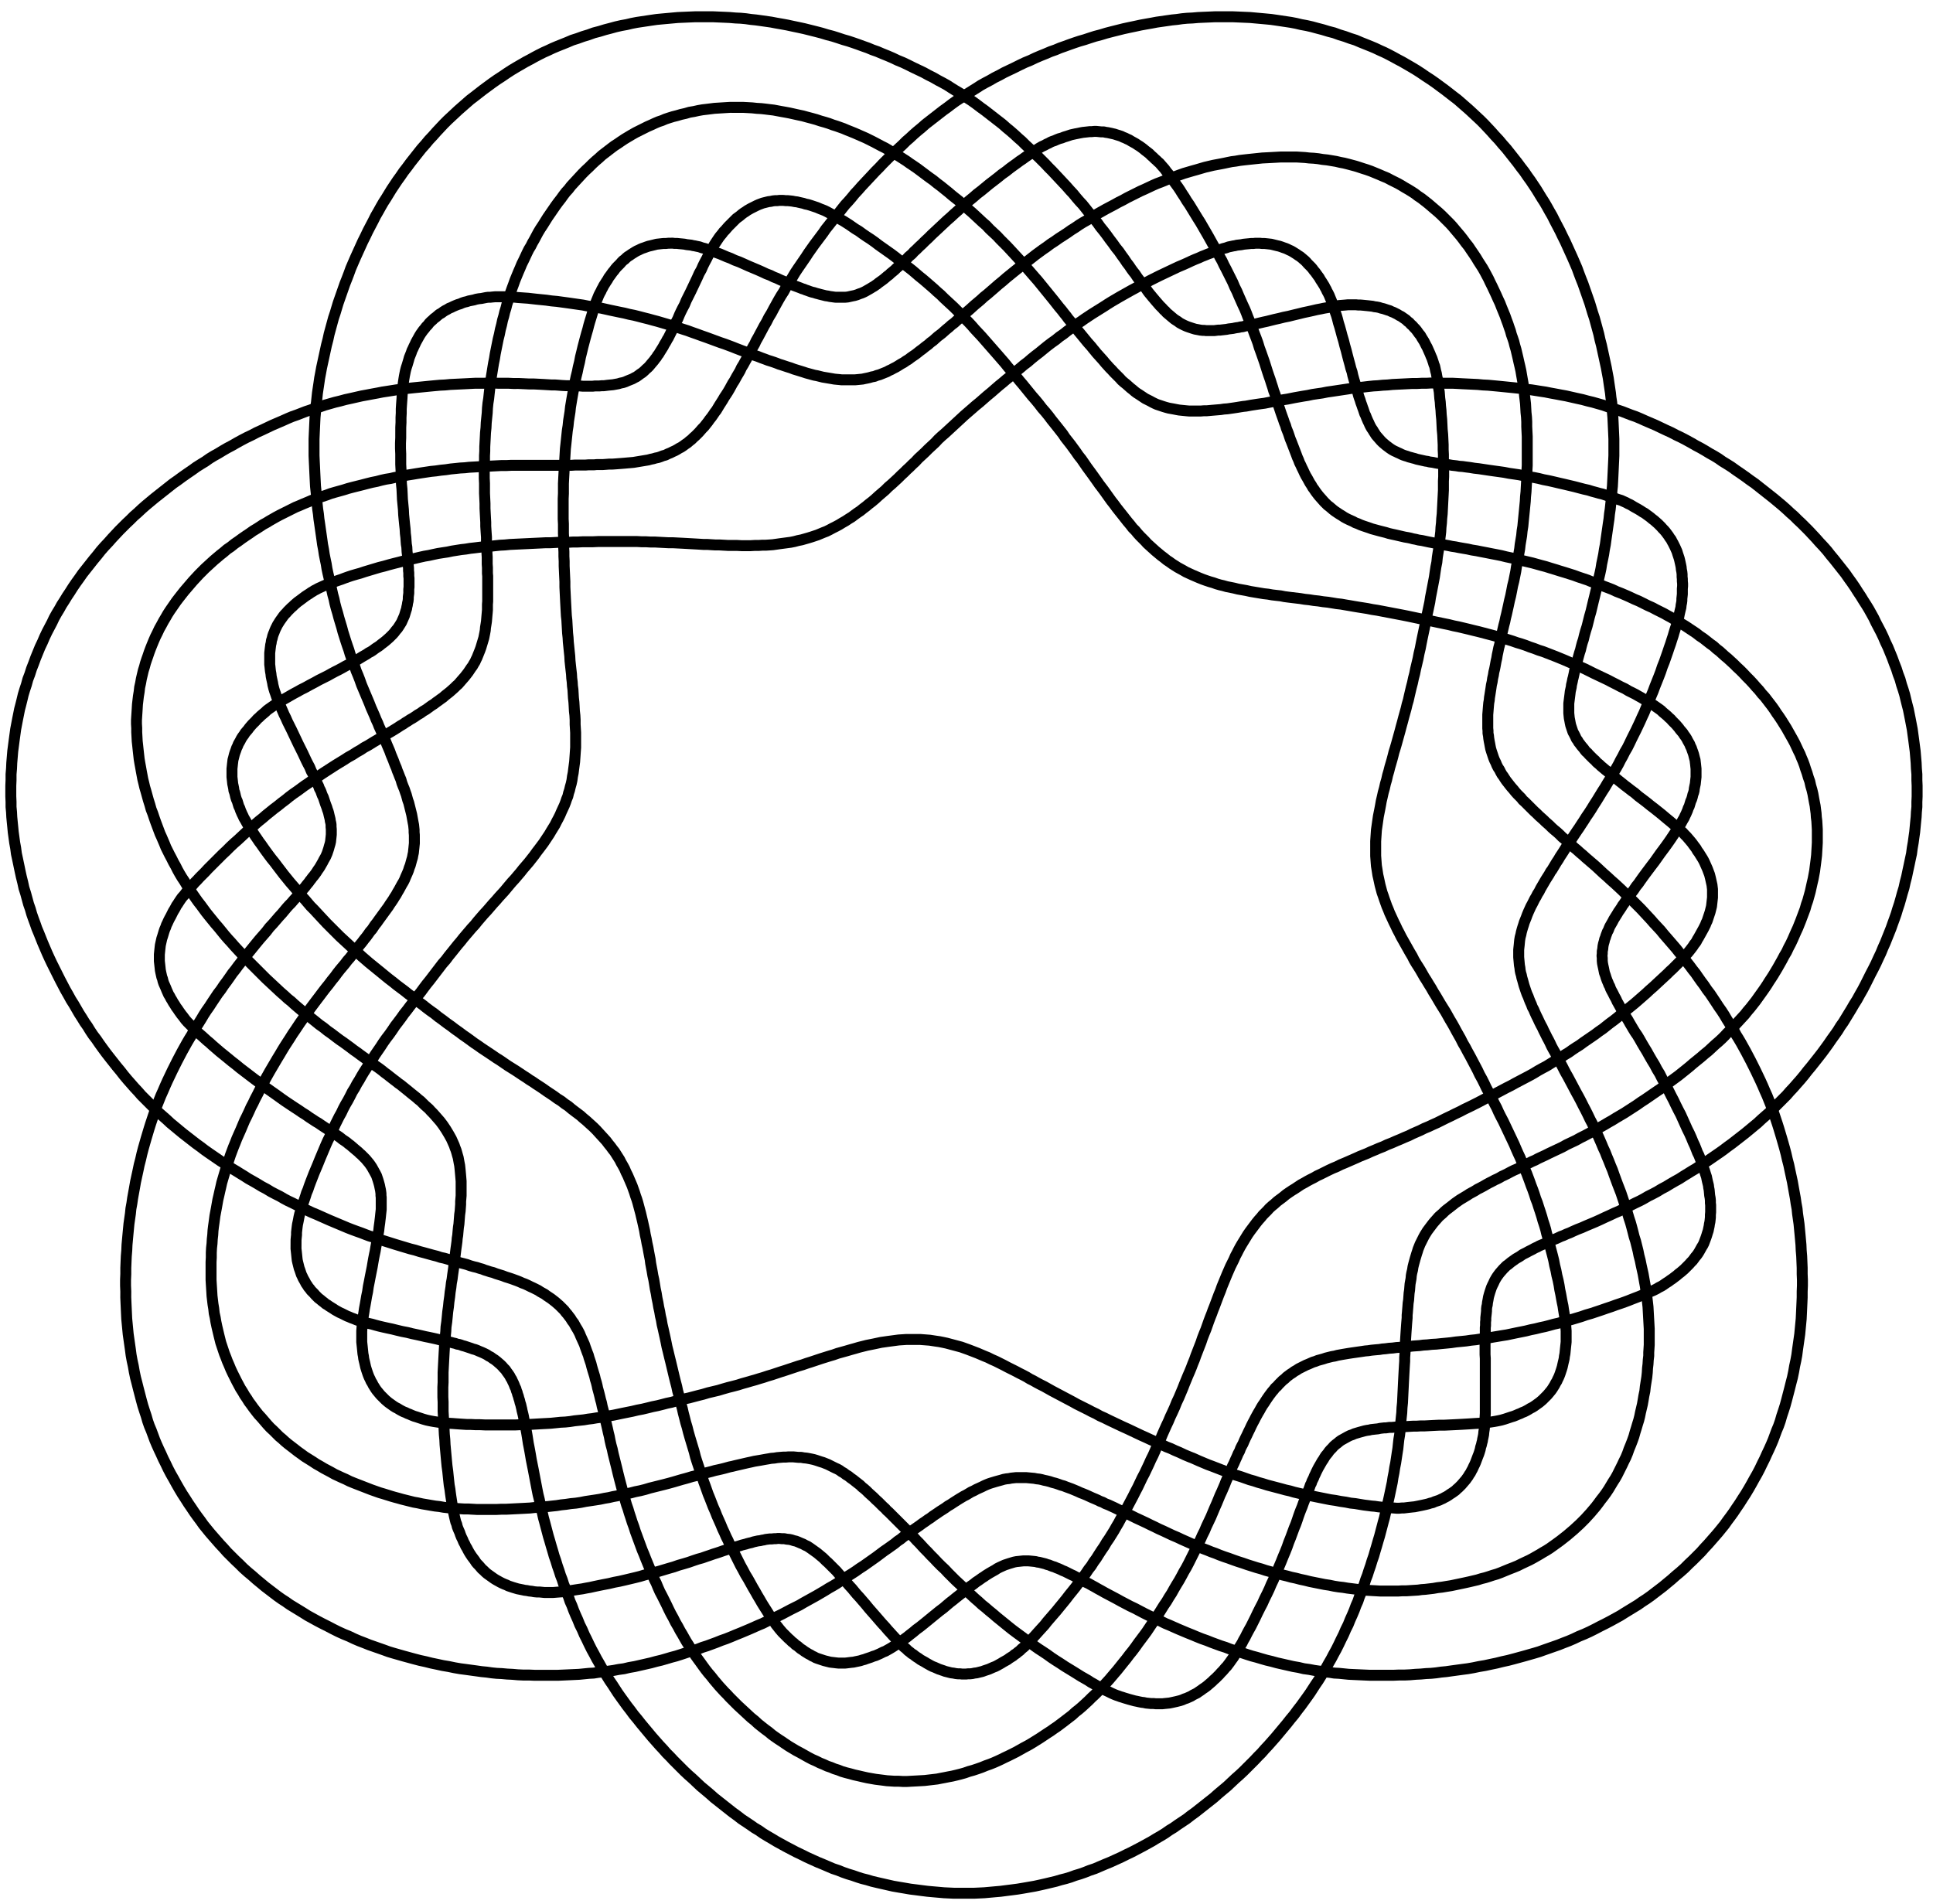 <?xml version="1.0" encoding="UTF-8" standalone="no"?>
<!-- Created with Inkscape (http://www.inkscape.org/) -->

<svg
   version="1.1"
   id="svg1"
   width="633.333"
   height="624"
   viewBox="0 0 633.333 624"
   sodipodi:docname="SSM_7Venn_01.svg"
   inkscape:version="1.3.2 (091e20e, 2023-11-25, custom)"
   xmlns:inkscape="http://www.inkscape.org/namespaces/inkscape"
   xmlns:sodipodi="http://sodipodi.sourceforge.net/DTD/sodipodi-0.dtd"
   xmlns="http://www.w3.org/2000/svg"
   xmlns:svg="http://www.w3.org/2000/svg">
  <defs
     id="defs1" />
  <sodipodi:namedview
     id="namedview1"
     pagecolor="#ffffff"
     bordercolor="#111111"
     borderopacity="1"
     inkscape:showpageshadow="0"
     inkscape:pageopacity="0"
     inkscape:pagecheckerboard="1"
     inkscape:deskcolor="#d1d1d1"
     inkscape:zoom="2.213141"
     inkscape:cx="316.51846"
     inkscape:cy="312"
     inkscape:window-width="3840"
     inkscape:window-height="1577"
     inkscape:window-x="-8"
     inkscape:window-y="-8"
     inkscape:window-maximized="1"
     inkscape:current-layer="g1">
    <inkscape:page
       x="0"
       y="0"
       inkscape:label="1"
       id="page1"
       width="633.333"
       height="624"
       margin="0"
       bleed="0" />
  </sodipodi:namedview>
  <g
     id="g1"
     inkscape:groupmode="layer"
     inkscape:label="1">
    <path
       id="path1"
       d="m 1869.2,181.602 10.2,-7.204 10.8,-6.597 11.4,-6.602 10.8,-6.597 12,-6.602 12,-6.602 12.6,-6.597 12.6,-6.602 12.6,-6 13.2,-6.597 13.2,-6 13.2,-6 13.2,-5.403 12.6,-5.398 12.6,-5.402 12.6,-4.199 12,-4.801 12,-4.199 12,-3.598 12,-4.203 11.4,-3.598 12,-3 12,-3.602 12.6,-3 13.2,-3 13.2,-3 13.2,-3 13.8,-2.398 14.4,-2.402 13.8,-2.398 14.4,-1.801 13.8,-1.801 14.4,-1.797 13.2,-1.203 13.8,-1.199 13.2,-1.199 12.6,-0.602 12.6,-0.598 h 49.2 l 12.6,0.598 12.6,0.602 13.2,1.199 13.2,1.199 13.8,1.203 13.8,1.797 14.4,1.801 13.8,1.801 14.4,2.398 13.8,2.402 13.8,2.398 13.8,3 13.2,3 12.6,3 12.6,3 12,3.602 12,3 12,3.598 11.4,4.203 12,3.598 12,4.199 12,4.801 12.6,4.199 12.6,5.402 12.6,5.398 13.2,5.403 13.2,6 13.2,6 13.2,6.597 12.6,6 12.6,6.602 12.6,6.597 12,6.602 12,6.602 10.8,6.597 11.4,6.602 10.8,6.597 10.2,7.204 10.8,6.597 10.2,7.199 10.8,7.204 10.8,7.199 10.8,8.398 10.8,7.801 11.4,9 11.4,9 11.4,9 11.4,9 10.8,9.602 11.4,9.597 10.8,9 10.2,9.602 10.2,9.597 10.2,9 9.6,9 9,9 9,9 9,9 8.4,9 9,9 8.4,9.602 9,9.602 9,10.199 9,10.199 9,10.801 9,10.801 9,10.796 9,11.403 9,10.801 8.4,11.398 8.4,10.801 7.8,10.801 7.8,10.796 7.2,10.204 6.6,10.199 6.6,10.199 6.6,9.602 6,9.597 6.6,10.801 6.6,10.801 6,10.801 6.6,11.398 6,11.398 6.6,12 6,12 6,12.602 6,12 5.4,12.602 6,12 4.8,12 5.4,12 4.8,11.398 4.2,11.398 4.8,10.801 3.6,10.801 4.2,10.199 3.6,10.801 4.2,10.199 3.6,11.403 4.2,10.796 3.6,11.403 4.2,12 3.6,12 4.2,12 3.6,12.597 3.6,12 3.6,12.602 3.6,12 3,11.398 3,11.403 3,11.398 3,10.801 2.4,10.801 2.4,10.199 2.4,10.801 2.4,10.199 2.4,10.8 2.4,11.4 2.4,11.4 2.4,11.4 1.8,12 2.4,12 1.8,12 2.4,12 1.8,12 1.8,12 1.8,11.4 1.2,11.4 1.2,10.8 1.8,10.8 1.2,10.2 0.6,10.2 1.2,11.4 1.2,12 1.2,11.4 0.6,12.6 1.2,12 0.6,12.6 0.6,12.6 0.6,12 0.6,12.6 0.6,11.4 0.6,11.4 0.6,10.8 0.6,10.2 0.6,9 v 9 l 0.6,8.4 0.6,10.2 v 10.2 l 0.6,9.6 0.6,9.6 0.6,9.6 0.6,9 0.6,8.4 0.6,8.4 0.6,7.2 0.6,7.2 v 6.6 l 0.6,6 0.6,7.8 0.6,7.2 0.6,8.4 1.2,7.8 0.6,8.4 0.6,8.4 1.2,7.8 0.6,7.8 0.6,7.2 1.2,6.6 1.2,6.6 0.6,7.2 1.2,6.6 1.8,7.2 1.2,7.8 1.8,7.2 1.8,6.6 1.8,6.6 1.8,6 1.8,6 1.8,5.4 1.8,6 2.4,6 2.4,6 3,6 3,6 3,6 3,5.4 3,4.8 3,4.8 3.6,4.8 3.6,4.8 3.6,4.8 4.2,5.4 4.2,4.8 4.8,5.4 4.2,4.8 4.8,4.2 4.8,4.2 4.2,4.2 4.8,4.2 4.8,3.6 5.4,4.2 5.4,4.2 6,4.8 6,4.2 6,4.2 6,3.6 6,3.6 6,3.6 5.4,3.6 6.6,3.6 6.6,3.6 6.6,4.2 7.2,3.6 7.8,4.2 7.2,4.2 6.6,3.6 7.2,3.6 6.6,3.6 5.4,2.4 6,3 6,3.6 6.6,3 7.2,3.6 7.8,4.2 8.4,4.2 8.4,3.6 8.4,4.2 9,4.8 9,4.2 9.6,4.8 7.2,3 7.8,4.2 9,4.2 9,4.2 9.6,4.8 10.2,4.8 10.2,4.8 11.4,5.4 10.8,6 11.4,5.4 11.4,5.4 10.8,6 10.8,5.4 10.2,5.4 10.8,6 10.2,5.4 8.4,4.8 9.6,5.4 9,5.4 9.6,5.4 9.6,6 10.2,6 10.2,6 10.2,6.6 10.2,6.6 10.2,6.6 10.2,7.2 10.2,6.6 9.6,6.6 9.6,6.6 9.6,6.6 9,6 8.4,6.6 9,6.6 8.4,6 9,6.6 9,6.6 9,7.2 9,7.2 9.6,7.8 9,7.8 9.6,7.8 9.6,7.8 9,7.8 9.6,7.8 8.4,7.8 8.4,7.8 8.4,7.2 7.8,7.2 7.2,7.2 6.6,7.2 7.2,6.6 7.2,7.2 6.6,7.8 7.2,7.8 7.2,7.8 7.2,7.8 6.6,8.4 7.2,8.4 6.6,8.4 6.6,8.4 6,8.4 6,8.4 6,8.4 5.4,7.8 4.8,7.2 4.8,7.8 4.8,7.2 5.4,8.4 5.4,9 5.4,9 5.4,9.6 5.4,9.6 5.4,10.2 6,10.2 4.8,10.2 5.4,10.2 4.8,10.2 4.2,9.6 4.2,9.6 4.2,9 3.6,9 3.6,9 3.6,9.6 3.6,9.6 3.6,9.6 3,10.8 3.6,10.2 3,10.8 3,10.8 2.4,10.8 2.4,10.8 2.4,10.2 1.8,9.6 1.8,9.6 1.2,9.6 1.2,9 1.2,9.6 1.2,10.2 0.6,10.2 0.6,10.2 0.6,10.8 v 32.4 l -0.6,10.8 -0.6,10.2 -1.2,9.6 -0.6,9.6 -1.2,9 -1.2,9.6 -1.8,9 -1.8,9.6 -1.8,10.2 -2.4,10.2 -3,10.2 -2.4,10.8 -3.6,10.2 -3,10.2 -3.6,10.2 -3,9.6 -3.6,9.6 -3.6,8.4 -3.6,9 -4.2,8.4 -4.2,9 -4.2,9 -4.8,9 -5.4,9.6 -5.4,9.6 -5.4,9.6 -6,9.6 -6,9.6 -6,9 -6,8.4 -5.4,8.4 -6,8.4 -6,7.8 -6,7.8 -6,7.8 -7.2,7.8 -6.6,8.4 -7.2,7.8 -7.8,9 -7.8,8.4 -8.4,8.4 -7.8,8.4 -7.8,7.8 -7.8,7.2 -7.8,7.8 -7.2,6.6 -7.8,7.2 -6.6,5.4 -6.6,6 -6.6,6 -7.8,6 -7.2,6.6 -8.4,6 -8.4,6.6 -8.4,6.6 -9,6 -8.4,6.6 -9,6 -9,6 -9,6 -9,5.4 -9,5.4 -9,5.4 -7.8,4.8 -9,4.8 -8.4,4.8 -9.6,4.8 -9.6,4.8 -10.2,5.4 -10.8,4.8 -10.8,5.4 -10.8,5.4 -11.4,4.8 -11.4,5.4 -10.8,4.8 -11.4,4.8 -10.8,4.2 -10.2,4.8 -10.8,4.2 -9.6,3.6 -10.2,4.2 -10.2,3.6 -10.2,3.6 -10.2,4.2 -10.8,3.6 -10.8,3.6 -11.4,4.2 -11.4,3.6 -11.4,3.6 -12,3.6 -11.4,3.6 -12,3.6 -11.4,3.6 -11.4,3 -10.8,3 -10.8,3 -10.2,2.4 -10.2,2.4 -9.6,2.4 -11.4,3 -11.4,2.4 -11.4,2.4 -12,3 -12,2.4 -12.6,2.4 -12,2.4 -12.6,2.4 -12,2.4 -11.4,1.8 -10.8,2.4 -10.8,1.8 -10.2,1.8 -9,1.8 -8.4,1.2 -8.4,1.8 -10.2,1.8 -10.2,1.8 -9.6,1.8 -9,1.8 -9.6,1.8 -8.4,1.8 -8.4,1.8 -8.4,1.2 -7.2,1.8 -6.6,1.2 -6.6,1.8 -6,1.2 -7.2,1.2 -7.8,1.8 -7.8,1.8 -7.8,1.8 -8.4,1.8 -7.8,1.8 -7.8,2.4 -7.2,1.8 -7.2,1.8 -6.6,1.8 -6.6,1.8 -6.6,1.8 -6.6,2.4 -7.2,2.4 -7.2,2.4 -6.6,2.4 -6.6,3 -6.6,2.4 -5.4,3 -5.4,2.4 -5.4,2.4 -6,3 -5.4,3 -5.4,3.6 -6,3.6 -5.4,3.6 -5.4,3.6 -5.4,4.2 -4.2,3.6 -4.2,3.6 -4.8,3.6 -4.2,4.2 -4.2,4.2 -4.2,4.8 -4.8,5.4 -4.2,4.8 -4.2,5.4 -3.6,4.8 -3.6,5.4 -3.6,4.8 -3,5.4 -3.6,5.4 -3,5.4 -3.6,6.6 -3.6,6 -3.6,7.2 -3,6.6 -3,6 -3,6.6 -3,6 -2.4,6.6 -3,6.6 -2.4,6.6 -3,7.8 -3,7.8 -3,7.8 -3,7.8 -3,7.2 -2.4,7.2 -2.4,7.2 -2.4,6 -2.4,6 -1.8,6.6 -3,7.2 -2.4,7.2 -3,8.4 -3,8.4 -3,9 -3,9 -3,9.6 -3,9.6 -3,9.6 -3,7.8 -2.4,8.4 -3,9 -3,9.6 -3.6,10.2 -3.6,10.8 -3.6,11.4 -3.6,11.4 -4.2,12 -4.2,12 -4.2,11.4 -3.6,12 -4.2,11.4 -4.2,10.8 -4.2,11.4 -4.2,10.8 -3.6,9 -4.2,10.2 -3.6,9.6 -4.2,10.2 -4.8,10.2 -4.8,10.8 -4.8,10.8 -4.8,11.4 -5.4,10.8 -4.8,11.4 -5.4,10.8 -5.4,10.8 -5.4,10.8 -5.4,10.2 -4.8,10.2 -5.4,9.6 -4.8,9.6 -5.4,9.6 -6,10.2 -6,10.8 -6,10.8 -6.6,11.4 -6.6,11.4 -6.6,11.4 -7.2,11.4 -6.6,10.8 -6.6,10.8 -6.6,10.8 -6.6,9.6 -5.4,9 -6,9 -4.8,7.8 -4.8,7.2 -4.8,6.6 -6.6,9 -6,9 -5.4,7.2 -6,7.2 -4.8,6.6 -4.8,5.4 -4.2,4.8 -3.6,4.2 -3.6,3 -3.6,3.6 -4.2,3.6 -4.2,4.2 -4.8,4.2 -4.8,4.8 -5.4,4.2 -4.8,3.6 -4.2,3.6 -4.8,3.6 -4.2,3 -4.8,3 -5.4,3.6 -5.4,3 -5.4,3 -4.8,3 -5.4,2.4 -4.8,2.4 -4.8,1.8 -4.8,2.4 -5.4,1.8 -6,1.8 -5.4,1.8 -5.4,1.2 -5.4,1.2 -5.4,1.2 -4.8,0.6 -5.4,1.2 h -6 l -6,0.6 -6,0.6 h -5.4 l -6,-0.6 h -4.8 l -5.4,-0.6 -5.4,-0.6 -6,-0.6 -6.6,-1.2 -6,-1.2 -6,-1.2 -5.4,-1.2 -5.4,-1.2 -5.4,-1.8 -5.4,-1.8 -6,-1.8 -6,-2.4 -6.6,-1.8 -6,-2.4 -5.4,-2.4 -5.4,-1.8 -4.2,-1.8 -4.2,-2.4 -5.4,-2.4 -5.4,-3 -6.6,-3 -7.2,-4.2 -7.2,-4.8 -8.4,-5.4 -8.4,-5.4 -9.6,-6.6 -6.6,-4.8 -7.2,-4.8 -7.2,-5.4 -8.4,-6 -9,-6.6 -9,-7.2 -10.2,-7.2 -9.6,-7.8 -10.8,-8.4 -10.2,-7.8 -10.2,-8.4 -10.2,-8.4 -10.2,-7.8 -9.6,-8.4 -9.6,-7.8 -9,-7.8 -9,-7.8 -9,-8.4 -9.6,-8.4 -9,-8.4 -9.6,-8.4 -9.6,-9 -9.6,-9 -9,-8.4 -9,-8.4 -8.4,-8.4 -8.4,-7.8 -7.2,-7.2 -7.2,-6.6 -6.6,-6.6 -6,-5.4 -4.8,-5.4 -8.4,-7.2 -6.6,-7.2 -6.6,-6 -6,-6 -6,-4.8 -4.8,-4.2 -4.2,-4.2 -3.6,-3 -3.6,-3 -3,-2.4 -3.6,-3.6 -4.2,-3 -4.2,-3.6 -4.2,-3.6 -4.8,-3.6 -4.2,-3 -4.2,-3 -3.6,-3 -3.6,-2.4 -4.2,-3 -4.2,-2.4 -4.8,-3 -4.2,-2.4 -4.2,-2.4 -4.2,-2.4 -3.6,-1.8 -5.4,-2.4 -5.4,-1.8 -6,-2.4 -6,-1.8 -6,-1.2 -5.4,-1.2 -5.4,-1.2 -6,-0.6 h -24 l -4.8,0.6 -4.2,0.6 -4.8,0.6 -5.4,1.2 -4.8,0.6 -4.8,1.2 -4.8,1.2 -4.8,1.2 -4.2,1.2 -4.8,1.2 -5.4,1.8 -5.4,1.2 -5.4,1.8 -4.8,1.8 -5.4,1.8 -4.2,1.8 -4.2,1.2 -4.2,1.8 -4.8,1.8 -4.8,1.8 -6.6,2.4 -6.6,3 -7.8,3 -8.4,3.6 -9,3.6 -10.2,4.8 -7.8,3 -8.4,4.2 -9.6,3.6 -10.2,4.8 -10.8,4.8 -11.4,4.8 -11.4,4.8 -12,5.4 -10.8,4.8 -11.4,4.2 -10.2,4.8 -9.6,3.6 -8.4,3.6 -8.4,3.6 -10.2,3.6 -9.6,3.6 -8.4,3 -8.4,3 -7.2,1.8 -6.6,2.4 -6,1.2 -5.4,1.2 -4.2,0.6 -4.8,1.2 -5.4,0.6 -5.4,0.6 -6,1.2 -6,0.6 -6.6,0.6 -5.4,0.6 h -6 l -4.8,0.6 H 1646 l -5.4,-0.6 h -6 l -6,-0.6 -5.4,-0.6 -5.4,-0.6 -4.8,-1.2 -4.8,-1.2 -4.8,-1.2 -5.4,-1.2 -5.4,-1.8 -4.8,-1.8 -5.4,-1.8 -4.2,-1.8 -4.8,-2.4 -4.2,-1.8 -4.2,-2.4 -4.8,-3 -4.8,-3 -4.2,-3 -4.8,-3 -3.6,-3 -3.6,-3.6 -4.2,-3 -3.6,-3.6 -3.6,-4.2 -4.2,-4.2 -4.2,-4.2 -3.6,-4.2 -3,-4.2 -3.6,-4.2 -3,-4.2 -3,-4.2 -3.6,-4.8 -3,-5.4 -3.6,-5.4 -3,-4.8 -3,-4.8 -2.4,-4.8 -2.4,-4.2 -1.8,-4.2 -2.4,-4.2 -3,-6 -2.4,-6 -3,-7.2 -3,-7.8 -3,-9 -3,-9.6 -3,-10.2 -2.4,-7.8 -2.4,-7.8 -2.4,-8.4 -2.4,-9.6 -3,-10.2 -3,-10.8 -3,-11.4 -3,-11.4 -3,-12.6 -3,-12 -2.4,-12.6 -3,-12 -2.4,-12 -3,-12 -2.4,-11.4 -1.8,-11.4 -2.4,-10.2 -1.8,-10.2 -1.8,-10.2 -1.8,-10.8 -1.8,-10.8 -1.2,-11.4 -1.8,-11.4 -1.8,-11.4 -1.2,-12 -1.8,-11.4 -1.2,-11.4 -1.2,-11.4 -1.2,-11.4 -1.2,-10.8 -0.6,-10.2 -0.6,-10.2 -0.6,-10.2 -0.6,-9.6 -0.6,-10.8 -0.6,-11.4 -0.6,-11.4 -0.6,-12 v -24.6 l -0.6,-12.6 v -50.4 l 0.6,-12 v -23.4 l 0.6,-11.4 v -22.2 l 0.6,-11.4 v -11.4 l 0.6,-12 v -12 l 0.6,-12.6 0.6,-13.2 0.6,-12.6 v -13.2 l 0.6,-12.6 0.6,-12.6 0.6,-12 0.6,-11.4 0.6,-11.4 0.6,-10.8 1.2,-10.8 0.6,-10.8 0.6,-10.2 0.6,-10.8 1.2,-11.4 0.6,-10.8 1.2,-11.4 1.2,-12 1.2,-11.4 0.6,-11.4 1.2,-11.4 1.2,-10.8 1.2,-10.2 0.6,-10.2 1.2,-9.6 0.6,-9.6 1.2,-9 0.6,-10.2 0.6,-10.2 1.2,-10.8 0.6,-10.2 0.6,-11.4 1.2,-10.8 0.6,-10.8 v -11.4 l 0.6,-10.2 0.6,-10.2 v -36.6 l -0.6,-8.4 -0.6,-9 -0.6,-8.4 -0.6,-9 -1.2,-9 -1.2,-9 -1.2,-9.6 -1.8,-9 -1.2,-9 -1.8,-8.4 -2.4,-8.4 -1.8,-7.8 -2.4,-7.2 -1.8,-7.8 -3,-7.2 -2.4,-7.2 -3,-7.8 -3.6,-7.8 -3.6,-7.8 -3.6,-8.4 -4.2,-8.4 -4.2,-7.8 -4.2,-8.4 -4.8,-7.8 -4.8,-7.8 -4.2,-7.2 -4.8,-7.2 -4.8,-7.2 -4.8,-7.2 -5.4,-7.2 -5.4,-7.2 -6,-7.8 -6,-8.4 -6.6,-8.4 -6.6,-8.4 -7.2,-8.4 -7.2,-8.4 -6.6,-8.4 -7.2,-8.4 -6.6,-7.8 -7.2,-7.8 -6.6,-7.8 -6,-7.2 -6,-7.2 -6.6,-7.2 -6.6,-7.2 -7.2,-8.4 -7.2,-7.8 -7.2,-8.4 -7.8,-9 -7.8,-8.4 -7.8,-9 -7.2,-8.4 -7.2,-9 -7.8,-8.4 -6.6,-7.8 -7.2,-8.4 -6.6,-7.8 -6.6,-8.4 -7.2,-8.4 -7.2,-9 -7.2,-9 -7.8,-9.6 -7.2,-9.6 -8.4,-9.6 -7.8,-10.2 -7.8,-10.2 -7.8,-10.2 -7.8,-10.2 -7.8,-9.6 -7.2,-9.6 -6.6,-9 -7.2,-9 -6.6,-9 -6.6,-9 -6.6,-8.4 -7.2,-9.6 -7.198,-9 -7.204,-10.2 -7.199,-9.6 -7.801,-10.2 -7.199,-10.8 -7.199,-10.2 -7.801,-10.2 -7.199,-10.2 -6.602,-10.2 -6.597,-9.6 -6.602,-9.6 -6,-9.6 -6,-9 -5.398,-8.4 -5.403,-8.4 -5.398,-8.4 -5.398,-9 -5.403,-9.6 -6,-9.6 -5.398,-10.2 -6,-9.6 -5.403,-10.8 -5.398,-10.2 -6,-10.2 -5.398,-10.2 -4.801,-10.2 -5.403,-9.6 -4.796,-9.6 -4.801,-9.6 -4.199,-9.6 -4.204,-9 -4.796,-10.8 -5.403,-10.8 -4.801,-10.8 -4.796,-11.4 -4.801,-11.4 -4.801,-11.4 -4.801,-12 -4.801,-11.4 -4.796,-11.4 -4.204,-10.8 -4.199,-10.8 -3.597,-9.6 -3,-9 -3.602,-8.4 -2.398,-7.8 -2.403,-7.2 -3.597,-10.2 -3,-9.6 -3,-9 -2.403,-7.8 -1.801,-7.8 -1.199,-6.6 -1.199,-6 -1.199,-5.4 -0.602,-4.2 -0.597,-4.8 -0.602,-5.4 -0.602,-5.4 v -6 l -0.597,-6 -0.602,-6.6 V 1615 l 0.602,-5.4 0.597,-5.4 0.602,-6 0.602,-6 0.597,-5.4 1.199,-5.4 1.204,-4.8 1.199,-4.8 1.199,-4.8 1.801,-4.8 1.801,-5.4 1.796,-5.4 2.403,-4.8 1.801,-4.2 2.398,-4.2 2.398,-4.2 2.403,-4.8 3,-4.2 3,-4.8 3.597,-4.2 3,-4.2 3.602,-3.6 3.602,-3.6 3,-3.6 3.597,-3.6 4.199,-4.2 4.801,-3.6 4.199,-3.6 4.801,-3.6 4.199,-3.6 4.204,-2.4 4.199,-3 4.801,-3 4.796,-3 5.403,-3.6 5.398,-3 5.403,-3 5.398,-2.4 4.801,-2.4 3.597,-1.8 4.801,-2.4 4.801,-1.8 5.398,-2.4 6.602,-2.4 7.199,-3 7.801,-2.4 9,-2.4 9.602,-3 10.796,-2.4 8.403,-2.4 9,-2.4 10.199,-2.4 10.801,-2.4 11.398,-2.4 12,-3 12.602,-3 12.599,-2.4 12,-3 11.4,-2.4 10.8,-2.4 10.2,-2.4 9,-1.8 8.4,-1.8 10.8,-2.4 9.6,-2.4 9,-1.8 7.8,-1.8 7.2,-1.8 6.6,-1.8 5.4,-1.2 4.8,-1.8 4.2,-0.6 4.2,-1.2 4.8,-1.8 4.8,-1.2 5.4,-1.8 5.4,-1.8 5.4,-1.8 4.8,-1.8 4.8,-1.2 4.8,-1.8 5.4,-2.4 6,-2.4 6.6,-3 6,-3 5.4,-3.6 4.8,-2.4 4.8,-3.6 4.8,-3 5.4,-4.2 4.8,-4.2 4.2,-3.6 4.2,-4.2 3.6,-4.2 4.2,-4.2 3.6,-5.4 3.6,-4.8 3.6,-5.4 2.4,-4.8 2.4,-3.6 1.8,-4.2 2.4,-4.8 1.8,-4.2 1.8,-4.8 2.4,-4.8 1.2,-4.8 1.8,-4.2 1.2,-4.8 1.8,-4.8 1.2,-4.8 1.8,-5.4 1.2,-5.4 1.8,-5.4 1.2,-5.4 1.2,-4.8 0.6,-3.6 1.2,-4.8 1.2,-4.8 1.2,-5.4 1.2,-6.6 1.2,-7.2 1.8,-7.8 1.8,-9 1.8,-9.6 1.8,-10.8 1.2,-7.8 1.2,-7.8 1.8,-9 1.8,-9.6 1.8,-10.2 1.8,-10.8 2.4,-12 2.4,-12 2.4,-12.6 2.4,-12.6 2.4,-12.6 2.4,-12.6 2.4,-12 3,-12 2.4,-12 3,-12 2.4,-10.199 2.4,-10.801 3,-10.801 3,-11.398 3,-11.403 3,-11.398 3.6,-12 3.6,-12.602 3.6,-12 3.6,-12.597 4.2,-12 3.6,-12 4.2,-12 3.6,-11.403 4.2,-10.796 3.6,-11.403 4.2,-10.199 3.6,-10.801 4.2,-10.199 3.6,-10.801 4.8,-10.801 4.2,-11.398 4.8,-11.398 5.4,-12 4.8,-12 6,-12 5.4,-12.602 6,-12 6,-12.602 6,-12 6.6,-12 6,-11.398 6.6,-11.398 6,-10.801 6.6,-10.801 6.6,-10.801 6,-9.597 6.6,-9.602 6.6,-10.199 6.6,-10.199 7.2,-10.204 7.8,-10.796 7.8,-10.801 8.4,-10.801 8.4,-11.398 9,-10.801 9,-11.403 9,-10.796 9,-10.801 9,-10.801 9,-10.199 9,-10.199 9,-9.602 8.4,-9.602 9,-9 8.4,-9 9,-9 9,-9 9,-9 9.6,-9 10.2,-9 10.2,-9.597 10.2,-9.602 10.8,-9 11.4,-9.597 10.8,-9.602 11.4,-9 11.4,-9 11.4,-9 11.4,-9 10.8,-7.801 10.8,-8.398 10.8,-7.199 10.8,-7.204 10.2,-7.199 z"
       style="fill:none;stroke:#000000;stroke-width:27;stroke-linecap:butt;stroke-linejoin:bevel;stroke-miterlimit:10;stroke-dasharray:none;stroke-opacity:1"
       transform="matrix(0.133,0,0,-0.133,0,624)" />
    <path
       id="path2"
       d="m 3798.2,4203.4 -6.6,10.8 -6.6,10.8 -7.2,10.8 -7.2,10.8 -7.8,10.8 -7.8,11.4 -8.4,10.8 -8.4,11.4 -9,11.4 -9,11.4 -9,11.4 -9.6,10.8 -9,10.8 -9.6,10.2 -9,10.2 -9,9.6 -9,9.6 -9,9 -9,8.4 -9,8.4 -9,8.4 -9.6,8.4 -9.6,8.4 -9.6,8.4 -10.2,7.8 -10.8,8.4 -10.8,8.4 -11.4,8.4 -11.4,8.4 -12,8.4 -12,7.8 -11.4,7.8 -12,7.8 -12,7.2 -11.4,6.6 -11.4,6.6 -11.4,6 -10.8,6 -11.4,6 -10.8,5.4 -10.8,4.8 -11.4,5.4 -11.4,4.8 -12,4.8 -12,4.8 -12.6,5.4 -13.2,4.2 -13.2,4.8 -13.8,4.2 -13.2,4.8 -13.8,3.6 -13.8,4.2 -13.8,3.6 -13.2,3.6 -13.2,3 -13.2,2.4 -12.6,3 -12.6,2.4 -12,1.8 -12,1.8 -12,1.8 -12.6,1.8 -12.6,1.2 -13.2,1.2 -13.2,1.2 -13.2,1.2 -14.4,0.6 -13.8,0.6 -14.4,0.6 H 2993 l -13.8,-0.6 -14.4,-0.6 -13.2,-0.6 -13.8,-1.2 -13.2,-0.6 -12.6,-1.2 -12.6,-1.8 -12,-1.2 -12.6,-1.8 -12.6,-1.8 -12.6,-1.8 -12.6,-2.4 -13.8,-2.4 -13.2,-2.4 -13.8,-3 -14.4,-3 -13.8,-3 -14.4,-3.6 -14.4,-3.6 -13.8,-3.6 -13.8,-4.2 -13.8,-3.6 -13.2,-4.2 -12.6,-4.2 -12.6,-3.6 -12.6,-4.2 -12,-4.2 -11.4,-4.2 -12,-4.2 -11.4,-4.8 -12,-4.2 -12.6,-5.4 -12,-4.8 -12.6,-5.4 -12.6,-6 -13.2,-5.4 -12.6,-6 -13.2,-6.6 -12.6,-6 -12.6,-6 -12,-6.6 -12,-6 -11.4,-6.6 -11.4,-6 -10.8,-6 -10.2,-6.6 -9.6,-6 -9.6,-6 -10.8,-6.6 -10.8,-7.2 -10.2,-6.6 -10.8,-7.8 -10.2,-7.8 -10.8,-7.8 -10.8,-8.4 -10.8,-8.4 -10.8,-8.4 -10.8,-8.4 -10.2,-9 -10.2,-8.4 -9.6,-8.4 -9,-8.4 -9,-7.8 -8.4,-8.4 -8.4,-7.8 -8.4,-7.8 -7.8,-7.8 -8.4,-7.8 -7.8,-7.8 -8.4,-8.4 -8.4,-9 -9,-9 -8.4,-9 -9,-9.6 -8.4,-9 -9,-9.6 -8.4,-9.6 -8.4,-9 -7.8,-9.6 -7.8,-9 -7.8,-8.4 -7.2,-9 -6.6,-8.4 -6.6,-8.4 -7.2,-8.4 -6.6,-8.4 -6.6,-8.4 -7.2,-9 -6.6,-9.6 -7.2,-9.6 -7.2,-9.6 -7.2,-9.6 -7.2,-10.2 -7.2,-10.2 -6.6,-10.2 -6.6,-9.6 -6.6,-9.6 -6.6,-9.6 -6,-9 -5.4,-9 -5.4,-9 -5.4,-9 -6.6,-9.6 -5.4,-10.2 -6.6,-10.2 -6,-10.2 -6,-10.8 -6,-10.8 -6,-11.4 -6.6,-10.8 -5.4,-10.8 -6,-10.2 -5.4,-10.2 -4.8,-9 -4.8,-9 -4.8,-8.4 -3.6,-7.8 -4.2,-7.2 -4.8,-9 -4.8,-9 -4.8,-9 -4.8,-8.4 -4.2,-7.8 -4.8,-7.8 -3.6,-7.8 -4.2,-7.2 -3.6,-6 -3.6,-6.6 -3,-5.4 -3.6,-5.4 -3.6,-6.6 -3.6,-6.6 -4.2,-7.2 -4.2,-6.6 -4.8,-7.2 -4.2,-7.2 -4.2,-6.6 -4.2,-6.6 -3.6,-6 -3.6,-6 -4.2,-5.4 -3.6,-5.4 -4.2,-6 -4.8,-6 -4.2,-6 -4.8,-6 -4.2,-5.4 -4.8,-4.8 -4.2,-4.8 -4.2,-4.8 -4.2,-4.2 -4.2,-4.2 -4.8,-4.2 -4.8,-4.8 -5.4,-4.2 -4.8,-4.2 -5.4,-3.6 -4.8,-3.6 -5.4,-3.6 -4.8,-2.4 -4.8,-3 -5.4,-3 -5.4,-2.4 -6,-3 -6,-2.4 -6,-3 -6.6,-1.8 -6,-2.4 -5.4,-1.8 -6,-1.2 -6,-1.8 -6,-1.2 -6.6,-1.8 -7.2,-1.2 -7.2,-1.2 -7.2,-1.2 -7.2,-1.2 -7.2,-1.2 -6.6,-0.6 -7.2,-0.6 -6.6,-0.6 -7.2,-0.6 -7.8,-0.6 -7.8,-0.6 -8.4,-0.6 h -8.4 l -7.8,-0.6 -8.4,-0.6 h -15 l -6,-0.6 h -13.8 l -7.8,-0.6 h -25.8 l -9,-0.6 h -147.6 l -12.6,-0.6 h -12.6 l -12,-0.6 -12,-0.6 -11.4,-0.6 -11.4,-0.6 -10.2,-0.6 -10.8,-0.6 -10.8,-0.6 -10.8,-1.2 -11.4,-0.6 -11.4,-1.2 -12,-1.2 -12,-1.8 -12,-1.2 -12.6,-1.8 -12,-1.2 -12,-1.8 -12,-1.8 -11.4,-1.8 -10.8,-1.8 -11.4,-1.8 -10.199,-1.8 -10.801,-2.4 -10.801,-1.8 -10.199,-2.4 -11.398,-1.8 -10.801,-2.4 -11.403,-3 -12,-2.4 -12,-3 -11.398,-3 -12,-3 -12,-3 -11.398,-3 -11.403,-3.6 -10.801,-3 -10.796,-3 -10.204,-3 -9.597,-3.6 -9,-3 -9,-3 -9.602,-3.6 -9.597,-3.6 -9.602,-4.2 -10.199,-4.2 -9.602,-4.2 -10.199,-4.2 -9.602,-4.8 -9.597,-4.8 -9.602,-4.8 -9.597,-4.8 -9,-4.8 -8.403,-4.8 -8.398,-4.8 -7.801,-4.8 -7.801,-4.2 -7.199,-4.8 -8.398,-5.4 -9,-5.4 -8.403,-6 -9,-6 -9.597,-6.6 -9,-6.6 -9.602,-6.6 -9,-7.2 -9.602,-6.6 -8.398,-7.2 -8.398,-6.6 -7.801,-6.6 -7.801,-6.6 -7.199,-6.6 -7.199,-6.6 -7.204,-6.6 -7.199,-7.2 -7.801,-7.8 -7.199,-7.8 -7.801,-8.4 -7.199,-8.4 -7.199,-8.4 -7.199,-8.4 -6.602,-8.4 -6.597,-8.4 -6,-7.8 -5.403,-7.8 -5.398,-7.8 -5.403,-7.8 -5.398,-8.4 -4.801,-8.4 -5.398,-9 -4.801,-9 -5.398,-9.6 -4.801,-10.2 -4.801,-9.6 -4.199,-9.6 -4.199,-10.2 -3.602,-9 -3.602,-9.6 -3,-9 -3,-8.4 -3,-9 -2.398,-9 -3,-9.6 -2.398,-10.2 -2.403,-10.2 -1.801,-10.2 -2.398,-10.8 -1.199,-10.8 -1.801,-10.8 -1.199,-10.2 -1.199,-10.2 -0.602,-10.2 -0.602,-9.6 -0.597,-9 -0.602,-9.6 v -9.6 l 0.602,-10.2 v -10.2 l 0.597,-10.8 0.602,-11.4 1.199,-10.8 1.199,-11.4 1.204,-10.8 1.199,-10.8 1.801,-10.8 1.796,-9.6 1.801,-10.2 1.801,-9.6 1.801,-9.6 2.398,-9.6 2.403,-10.2 3,-10.2 3,-10.8 3,-10.8 3.597,-11.4 3,-10.8 4.199,-10.8 3.602,-10.8 3.602,-10.2 3.597,-9.6 3.602,-9.6 3.597,-9.6 3.602,-7.8 3.602,-8.4 3.597,-8.4 3.602,-9 4.199,-8.4 4.801,-9.6 4.801,-9 4.796,-9.6 5.403,-9.6 4.801,-9.6 5.398,-9.6 5.398,-9 6,-9 5.403,-9 5.398,-9 6,-8.4 5.403,-7.8 5.398,-7.8 6,-8.4 6.602,-8.4 6.597,-9 6.602,-9 7.199,-9 7.801,-9.6 7.801,-9.6 7.796,-9 7.801,-9.6 7.801,-9.6 7.801,-9 7.801,-8.4 7.796,-9 7.204,-7.8 7.796,-8.4 7.204,-7.8 7.199,-7.8 7.801,-7.8 7.796,-7.8 7.801,-7.8 8.403,-8.4 8.398,-8.4 8.398,-8.4 9,-8.4 9,-8.4 9,-8.4 9,-8.4 9,-7.8 8.403,-7.8 9,-7.2 7.801,-7.2 8.398,-7.2 7.801,-6.6 8.398,-6.6 9,-7.2 9,-7.2 9,-7.2 9.602,-7.8 10.199,-7.2 9.602,-7.8 10.199,-7.2 10.199,-7.8 9.602,-7.2 9.597,-6.6 9,-6.6 9,-6.6 7.801,-6 7.801,-5.4 7.199,-5.4 6.602,-4.8 8.398,-6 8.398,-6 7.801,-6 7.801,-5.4 7.801,-5.4 7.199,-5.4 6.602,-5.4 6.597,-4.8 6,-4.8 5.403,-4.2 5.398,-4.2 4.801,-3.6 6,-4.8 6,-4.2 6.597,-5.4 6.002,-4.8 6.6,-5.4 6.6,-5.4 6,-4.8 6,-4.8 5.4,-4.8 5.4,-4.2 4.8,-4.8 4.8,-4.8 5.4,-4.8 5.4,-4.8 4.8,-5.4 5.4,-5.4 4.8,-5.4 4.2,-4.8 4.2,-4.8 4.2,-4.8 3.6,-4.8 3.6,-4.8 3.6,-5.4 3.6,-5.4 3.6,-6 3.6,-6 3,-5.4 3,-5.4 2.4,-5.4 2.4,-5.4 2.4,-5.4 1.8,-5.4 2.4,-6 1.8,-6 1.8,-6.6 1.8,-6 1.2,-6.6 1.2,-6.6 1.2,-6 0.6,-5.4 0.6,-6 0.6,-6.6 0.6,-6.6 0.6,-7.2 0.6,-7.2 v -35.4 l -0.6,-7.2 -0.6,-7.2 v -7.2 l -0.6,-8.4 -0.6,-8.4 -1.2,-8.4 -0.6,-7.8 -0.6,-7.8 -0.6,-7.8 -1.2,-7.8 -0.6,-6 -0.6,-6.6 -0.6,-7.2 -1.2,-7.2 -0.6,-7.8 -1.2,-9 -1.2,-8.4 -1.2,-9.6 -1.2,-9.6 -1.2,-9.6 -1.2,-10.2 -1.2,-10.2 -1.2,-8.4 -1.2,-8.4 -1.2,-9.6 -1.8,-9.6 -1.2,-10.8 -1.8,-11.4 -1.2,-11.4 -1.8,-12.6 -1.2,-12 -1.8,-12.6 -1.2,-12.6 -1.2,-12 -1.8,-12.6 -0.6,-11.4 -1.2,-12 -1.2,-11.4 -0.6,-10.2 -0.6,-10.8 -0.6,-10.2 -0.6,-11.4 -0.6,-11.4 -0.6,-11.4 -0.6,-12 v -24.6 l -0.6,-12 V 1249 l 0.6,-12 v -22.8 l 0.6,-10.8 0.6,-10.8 0.6,-10.8 0.6,-12 0.6,-12.6 1.2,-12.6 0.6,-12.6 1.2,-13.2 1.2,-13.2 1.2,-13.2 1.2,-12.6 1.8,-13.2 1.2,-12 1.2,-11.4 1.2,-10.8 1.8,-10.2 1.2,-9.6 1.2,-8.4 1.2,-7.802 1.8,-11.398 1.8,-10.199 1.8,-9.602 1.8,-8.398 1.8,-7.801 1.8,-7.199 2.4,-6 1.2,-5.403 1.8,-4.796 1.8,-4.204 2.4,-5.398 1.8,-5.398 2.4,-6 3,-6 2.4,-6 3,-5.403 2.4,-5.398 3,-4.801 2.4,-4.801 3,-5.398 3,-4.801 3.6,-5.398 3.6,-4.801 3.6,-4.801 3,-4.801 3.6,-4.199 3.6,-3.602 3.6,-4.199 3.6,-4.199 4.8,-4.199 4.2,-4.199 4.2,-3.602 4.2,-3 4.2,-3 4.2,-3 4.2,-3 4.8,-3 5.4,-3 5.4,-3 4.8,-2.398 5.4,-2.403 4.8,-1.801 4.8,-2.398 5.4,-1.801 5.4,-1.801 6,-1.796 6,-1.801 6,-1.199 6,-1.204 5.4,-1.199 5.4,-0.597 6,-1.204 6,-0.597 6.6,-1.199 6.6,-0.602 h 6 l 6,-0.602 6,-0.597 h 21.6 l 7.2,0.597 7.8,0.602 9,0.602 9.6,1.199 10.8,1.801 11.4,1.796 7.8,1.204 8.4,1.199 9,1.801 10.2,1.796 10.8,2.403 11.4,2.398 12,2.403 12.6,2.398 12.6,3 12.6,2.398 13.2,3 12.6,3 12.6,3 12,3 12,3.602 12,3 11.4,3 11.4,3 12,3.602 12,3.597 12.6,3.602 12,4.199 12.6,3.602 12,3.597 12,4.199 10.8,3.602 10.8,3 10.2,3.602 9,3 8.4,3 7.8,2.398 7.2,2.398 10.2,3.602 9.6,3 8.4,2.398 8.4,3 7.2,1.801 6,1.801 5.4,1.801 4.8,1.199 4.8,1.199 3.6,1.199 4.8,1.204 5.4,1.199 5.4,1.801 5.4,1.199 5.4,1.199 5.4,0.602 4.8,1.199 4.2,0.597 4.8,1.204 4.8,0.597 4.8,0.602 h 5.4 l 4.8,0.597 h 4.8 L 1916,901 h 4.2 l 6,-0.602 h 6 l 6,-1.199 6.6,-0.597 5.4,-1.204 5.4,-1.796 5.4,-1.204 6,-2.398 5.4,-2.398 6,-2.403 5.4,-3 5.4,-2.398 3.6,-2.403 3.6,-2.398 4.2,-3 4.2,-3 4.2,-3 4.2,-3 3.6,-3 3.6,-3 3.6,-3 3.6,-3 4.2,-4.199 3.6,-3.602 4.2,-3.597 4.2,-4.204 3.6,-3.597 3.6,-3.602 3,-3 3,-3 3.6,-3.597 3.6,-4.204 4.2,-4.796 5.4,-6 5.4,-6 6,-6.602 6.6,-7.801 7.2,-7.801 5.4,-6.597 6,-7.199 7.2,-7.801 7.2,-8.403 7.8,-9 7.8,-9.597 8.4,-9.602 8.4,-9.597 7.8,-9 7.8,-9 7.8,-8.403 6.6,-7.801 6.6,-7.199 5.4,-6 7.8,-8.398 6.6,-7.199 6.6,-6.602 6,-6 6,-4.801 4.8,-4.801 4.8,-3.597 4.2,-3.602 4.2,-2.398 3.6,-3 4.2,-3 4.8,-3 4.8,-3.602 5.4,-3 5.4,-3 4.8,-3 5.4,-3 4.2,-2.398 4.8,-2.403 4.8,-1.796 5.4,-2.403 5.4,-2.398 5.4,-1.801 5.4,-1.801 4.8,-1.801 4.8,-1.199 4.8,-1.199 4.8,-1.199 5.4,-0.602 6,-1.199 5.4,-0.602 h 5.4 l 4.8,-0.597 h 9.6 l 4.8,0.597 h 5.4 l 5.4,0.602 5.4,1.199 5.4,0.602 4.8,1.199 4.8,1.199 4.8,1.199 4.8,1.801 5.4,1.801 5.4,1.801 5.4,2.398 5.4,2.403 4.8,1.796 4.8,2.403 4.2,2.398 5.4,3 4.8,3 5.4,3 5.4,3 4.8,3.602 4.8,3 4.8,3 3,3 4.2,2.398 4.2,3.602 4.8,3.597 4.8,4.801 6,4.801 6,6 6.6,6.602 6.6,7.199 7.8,8.398 4.8,5.403 5.4,6 6,6.597 6.6,7.199 6.6,8.403 7.2,8.398 7.8,9 7.8,9 7.8,9.602 8.4,10.199 7.8,9.602 7.8,10.199 7.8,9.597 7.2,9 7.2,9.602 7.2,9.602 6,7.796 6,8.403 6,9 6.6,8.398 6,9.602 6.6,9 6,9.597 6.6,10.204 6.6,9.597 6,10.199 6.6,9.602 6,9.602 6,9.597 5.4,9.602 5.4,9 4.8,9 4.8,8.398 5.4,8.403 4.8,9.597 5.4,10.199 5.4,10.204 5.4,10.198 5.4,10.8 6,11.4 5.4,11.4 5.4,11.4 6,11.4 5.4,11.4 5.4,11.4 4.8,10.8 5.4,10.8 4.8,10.8 4.2,10.2 4.8,9.6 4.8,10.2 4.2,10.2 4.8,10.8 4.8,10.8 5.4,11.4 4.8,11.4 5.4,11.4 5.4,12 4.8,12 5.4,11.4 4.8,11.4 4.8,11.4 4.2,10.8 4.2,10.2 4.2,10.2 4.2,9.6 4.2,10.2 3.6,9.6 4.2,10.2 3.6,10.2 4.2,10.8 4.2,10.8 4.2,10.8 3.6,10.8 4.2,10.8 4.2,10.2 3.6,10.2 3.6,10.2 3.6,9.6 3.6,9 3,8.4 3.6,9 3.6,9.6 3.6,9.6 3.6,9.6 4.2,10.2 3.6,10.2 4.2,10.2 4.2,10.2 4.2,10.2 4.2,9.6 4.2,9.6 4.2,8.4 4.2,8.4 3.6,8.4 4.2,7.8 3.6,7.2 4.2,7.8 4.2,7.2 4.8,7.8 4.8,7.8 4.8,7.8 5.4,7.8 5.4,7.2 5.4,7.2 5.4,7.2 5.4,6.6 5.4,6 4.8,6 5.4,5.4 5.4,5.4 5.4,6 6,5.4 6.6,5.4 6.6,6 7.2,5.4 7.2,5.4 7.2,6 7.8,5.4 7.2,4.8 7.8,4.8 7.2,4.8 7.2,4.8 7.8,4.2 7.2,4.2 7.8,4.2 8.4,4.2 8.4,4.8 9,4.2 9.6,4.8 9.6,4.8 10.2,4.8 10.2,4.2 9.6,4.8 10.2,4.2 9.6,4.2 9.6,4.2 9.6,4.2 7.8,3.6 9,3.6 9,3.6 9,4.2 10.2,4.2 9.6,4.2 10.8,4.2 10.2,4.8 10.8,4.2 10.8,4.8 10.2,4.2 10.8,4.8 10.2,4.2 9.6,4.8 9.6,4.2 9.6,4.2 9.6,4.8 10.2,4.2 10.2,4.8 10.8,4.8 10.8,5.4 10.8,5.4 11.4,5.4 12,6 11.4,5.4 11.4,6 11.4,5.4 10.8,5.4 10.8,5.4 10.2,5.4 10.2,5.4 10.2,4.8 9.6,4.8 10.2,5.4 10.2,5.4 10.2,5.4 10.8,5.4 10.8,6 11.4,6 11.4,6 11.4,6 10.8,6 10.8,6.6 10.8,6 10.2,5.4 9.6,6 9.6,6 9.6,5.4 8.4,5.4 8.4,5.4 9,5.4 8.4,6 9,6 9.6,6 9,6.6 9.6,6.6 9.6,6.6 9.6,6.6 9.6,7.2 9.6,6.6 9,7.2 8.4,6.6 9,6.6 8.4,6.6 7.8,6.6 7.8,6 9,7.8 9,7.2 9.6,7.8 9,7.8 9.6,8.4 9.6,8.4 9,8.4 9.6,8.4 9,8.4 8.4,7.8 8.4,7.8 7.8,7.2 6.6,6.6 6.6,6 6,6 5.4,5.4 7.8,7.8 6.6,7.2 6,7.2 6,6 4.8,6 4.2,5.4 3.6,4.8 3,4.8 3,3.6 2.4,3.6 2.4,4.8 3,4.8 3,5.4 3,5.4 3,5.4 3,5.4 2.4,4.8 2.4,4.8 1.8,4.8 2.4,4.8 1.8,5.4 1.8,5.4 1.8,5.4 1.8,5.4 1.2,4.8 1.2,4.8 1.2,4.8 0.6,5.4 0.6,5.4 0.6,5.4 0.6,5.4 v 20.4 l -0.6,4.8 -0.6,5.4 -1.2,5.4 -1.2,5.4 -1.2,5.4 -1.2,4.8 -1.2,4.8 -1.8,4.8 -1.8,4.8 -1.8,4.8 -2.4,5.4 -2.4,5.4 -2.4,5.4 -2.4,4.8 -2.4,4.2 -3,4.8 -3,4.8 -3,4.8 -3.6,4.8 -3,5.4 -3.6,4.8 -3.6,4.8 -3,4.2 -3,3.6 -3,3.6 -3.6,4.2 -3.6,4.2 -4.8,4.8 -5.4,6 -6.6,5.4 -6.6,6.6 -7.8,6.6 -8.4,7.2 -6.6,5.4 -7.2,6 -7.8,6.6 -9,7.2 -9,7.2 -10.2,7.8 -9.6,7.8 -10.2,7.8 -9.6,7.2 -9,7.8 -9,6.6 -8.4,6.6 -7.2,5.4 -6.6,5.4 -8.4,6.6 -7.8,6.6 -7.2,5.4 -6.6,5.4 -5.4,4.8 -5.4,4.2 -4.2,3.6 -3.6,3 -3.6,3 -3,3 -3.6,3 -4.2,3.6 -3.6,4.2 -4.2,3.6 -4.2,4.2 -3.6,3.6 -3.6,3.6 -3,3.6 -3.6,3 -3,3.6 -3,4.2 -3.6,4.2 -3,3.6 -3,4.2 -3,3.6 -1.8,3.6 -3.6,4.8 -2.4,5.4 -3,6 -3,5.4 -1.8,5.4 -1.8,5.4 -1.8,5.4 -1.2,5.4 -1.2,6.6 -1.2,6 -0.6,6 -0.6,6 v 24 l 0.6,4.8 0.6,4.8 0.6,4.8 0.6,4.8 0.6,4.8 0.6,5.4 1.2,5.4 1.2,5.4 0.6,5.4 1.2,4.8 1.2,5.4 0.6,3.6 1.2,4.2 1.2,5.4 1.2,5.4 1.2,6.6 2.4,7.2 1.8,7.8 2.4,9 2.4,9 3,10.8 2.4,7.2 1.8,7.8 2.4,9 3,9 2.4,10.2 3,10.8 3.6,11.4 3,12 3,12 3.6,12.6 3,12.6 3,12.6 3,12 3,12.6 3,11.4 2.4,12 2.4,10.8 2.4,10.2 2.4,11.4 1.8,11.4 2.4,11.4 2.4,12 1.8,12 2.4,12.6 1.8,13.2 1.8,12.6 1.8,12.6 1.8,12.6 1.8,12 1.2,12 1.8,12 1.2,11.4 1.2,11.4 1.2,10.8 0.6,11.4 1.2,11.4 0.6,11.4 0.6,12 0.6,12.6 0.6,13.2 0.6,12.6 0.6,13.8 v 40.8 l -0.6,13.8 -0.6,13.2 -0.6,13.2 -0.6,12.6 -1.2,13.2 -0.6,12 -1.2,12.6 -1.8,11.4 -1.2,11.4 -1.8,12 -1.8,12 -1.8,12.6 -2.4,12.6 -2.4,13.2 -3,13.8 -3,13.8 -3,13.8 -3,13.8 -3.6,13.8 -3,13.8 -3.6,13.2 -3.6,13.2 -3.6,13.2 -4.2,12.6 -3.6,12 -3.6,12 -4.2,12 -4.2,12 -4.2,12 -4.2,12 -4.8,12 -4.8,12.6 -4.8,13.2 -5.4,12.6 -6,13.8 -6,13.2 -6,13.2 -6,13.2 -6.6,13.2 -6,12.6 -6.6,12.6 -6.6,12.6 -6,12 -6.6,11.4 -6,10.8 -6.6,11.4 z"
       style="fill:none;stroke:#000000;stroke-width:27;stroke-linecap:butt;stroke-linejoin:bevel;stroke-miterlimit:10;stroke-dasharray:none;stroke-opacity:1"
       transform="matrix(0.133,0,0,-0.133,0,624)" />
    <path
       id="path3"
       d="m 4662.8,2416.6 4.2,11.4 4.2,12 3.6,12 4.2,12.6 3.6,12.6 3.6,13.2 4.2,13.8 3,13.8 3.6,13.8 3,14.4 3,13.8 3,14.4 3,13.8 1.8,13.8 2.4,13.8 1.8,13.2 1.8,12.6 1.2,12.6 1.2,12.6 1.2,12 0.6,12 1.2,12.6 v 12.6 l 0.6,13.2 v 26.4 l -0.6,13.8 v 14.4 l -1.2,14.4 -0.6,13.8 -1.2,14.4 -1.2,14.4 -1.8,13.8 -1.8,13.8 -1.8,13.2 -1.8,13.2 -2.4,12.6 -2.4,12.6 -2.4,12 -2.4,12 -3,11.4 -3,12 -3,12.6 -3.6,12 -4.2,12.6 -3.6,13.2 -4.8,12.6 -4.2,13.2 -5.4,13.8 -4.8,13.2 -5.4,13.2 -5.4,13.2 -6,12.6 -5.4,12.6 -6,12.6 -6,11.4 -6,11.4 -5.4,11.4 -6,10.8 -6,10.8 -6.6,10.8 -6.6,10.2 -6.6,10.8 -7.2,10.8 -7.2,11.4 -7.8,11.4 -7.8,10.8 -8.4,12 -9,11.4 -9,11.4 -9,11.4 -9,10.8 -9,11.4 -9,10.2 -9.6,10.2 -9,10.2 -9,9.6 -8.4,9 -9,9 -9,9 -9,8.4 -9,9 -9.6,8.4 -9.6,9 -10.2,9 -10.8,9 -10.8,9 -11.4,9 -11.4,9 -11.4,9 -11.4,9 -12,8.4 -11.4,8.4 -12,8.4 -11.4,7.8 -10.8,7.8 -11.4,7.2 -10.8,6.6 -10.2,7.2 -10.8,6.6 -10.8,6 -10.8,6.6 -11.4,6.6 -11.4,6 -11.4,6.6 -12,6.6 -12.6,6.6 -12.6,6 -12.6,6.6 -13.2,6 -12.6,6 -12.6,6 -12.6,5.4 -12.6,5.4 -12,5.4 -11.4,4.8 -12,4.2 -10.8,4.2 -10.8,4.2 -10.8,3.6 -12,4.2 -12,3.6 -12,4.2 -12.6,3.6 -12.6,3.6 -12.6,3 -13.2,3.6 -13.8,3 -13.2,3 -13.2,3 -13.2,2.4 -12.6,2.4 -13.2,2.4 -12,2.4 -12,1.8 -11.4,1.8 -11.4,1.8 -10.8,1.2 -11.4,1.8 -11.4,1.2 -11.4,1.2 -12,1.2 -12,1.2 -12,1.2 -12.6,1.2 -13.2,1.2 -12.6,0.6 -12.6,1.2 -12.6,0.6 -12.6,0.6 -12.6,0.6 -11.4,0.6 -12,0.6 h -21.6 l -10.8,0.6 h -21.6 l -11.4,-0.6 h -11.4 l -11.4,-0.6 h -12 l -12,-0.6 -12,-0.6 -12.6,-0.6 -12,-0.6 -12,-1.2 -12,-0.6 -12,-1.2 -10.8,-0.6 -11.4,-1.2 -10.2,-1.2 -10.8,-1.2 -10.2,-1.2 -11.4,-1.2 -11.4,-1.8 -12,-1.8 -12,-1.8 -12,-1.8 -12.6,-1.8 -12,-2.4 -12.6,-1.8 -12,-1.8 -11.4,-2.4 -11.4,-1.8 -10.2,-1.8 -10.2,-1.8 -9,-1.8 -9,-1.8 -7.8,-1.2 -10.8,-1.8 -9.6,-1.8 -9.6,-1.8 -9.6,-1.8 -9,-1.8 -9,-1.2 -8.4,-1.2 -7.8,-1.2 -7.8,-1.2 -6.6,-1.2 -6.6,-1.2 -6,-0.6 -7.8,-1.2 -7.2,-1.2 -7.8,-1.2 -8.4,-1.2 -8.4,-1.2 -8.4,-0.6 -7.8,-1.2 -7.2,-0.6 -7.2,-0.6 -7.2,-0.6 -6.6,-0.6 -6.6,-0.6 h -7.2 l -7.2,-0.6 h -28.8 l -6.6,0.6 -6,0.6 -6,0.6 -6,0.6 -6.6,1.2 -6,1.2 -6.6,1.2 -6.6,1.2 -6.6,1.8 -6,1.8 -5.4,1.8 -5.4,1.8 -5.4,1.8 -5.4,2.4 -6,3 -5.4,3 -6,3 -6,3 -5.4,3.6 -5.4,3.6 -5.4,3.6 -4.8,3 -4.8,3.6 -4.8,4.2 -5.4,4.2 -5.4,4.8 -5.4,4.8 -6,4.8 -5.4,4.8 -4.8,5.4 -4.8,4.8 -4.8,4.8 -4.8,4.8 -4.8,5.4 -5.4,5.4 -5.4,6 -5.4,6 -5.4,6.6 -5.4,6 -5.4,6 -5.4,6 -4.8,6 -3.6,4.2 -4.2,5.4 -4.8,5.4 -4.8,5.4 -5.4,6.6 -5.4,6.6 -5.4,6.6 -6,7.2 -6,7.8 -6,7.2 -6.6,8.4 -6.6,7.8 -4.8,6.6 -5.4,6.6 -6,7.8 -6.6,7.8 -6.6,8.4 -6.6,8.4 -7.8,9.6 -7.8,9.6 -7.8,9.6 -7.8,9.6 -7.8,9.6 -8.4,9.6 -7.8,9 -7.8,9 -7.8,9 -7.2,8.4 -7.2,7.8 -7.2,7.8 -7.2,7.8 -7.2,7.8 -7.8,8.4 -8.4,8.4 -8.4,8.4 -8.4,9 -9,8.4 -9,8.4 -8.4,9 -9,7.8 -9,8.4 -8.4,7.8 -8.4,7.8 -8.4,7.2 -7.8,7.2 -8.4,7.2 -7.8,7.2 -8.4,6.6 -9,7.2 -8.4,7.2 -9,7.2 -9.6,7.8 -9.6,7.2 -9.6,7.8 -10.2,7.2 -9.6,7.2 -9.6,7.2 -9.6,7.2 -9.6,6.6 -9,6 -8.4,6 -8.4,5.4 -8.4,5.4 -7.8,4.8 -9,5.4 -9,5.4 -9,5.4 -9.6,4.8 -9,4.8 -10.2,5.4 -9.6,4.8 -9.6,4.8 -9.6,4.2 -9.6,4.2 -9.6,4.2 -9,3.6 -9,3.6 -8.4,3.6 -8.4,3 -8.4,3 -9.6,3 -9.6,3.6 -9.6,3 -10.8,3 -10.8,3.6 -10.8,3 -11.4,3 -10.8,3 -11.4,2.4 -10.8,2.4 -10.8,2.4 -9.6,1.8 -10.2,1.8 -9.6,1.8 -9.6,1.8 -10.2,1.2 -9.6,1.2 -10.8,1.2 -10.8,0.6 -11.4,1.2 -10.8,0.6 -11.4,0.6 H 1799 l -10.2,-0.6 -9.6,-0.6 -9.6,-0.6 -9.6,-0.6 -9.6,-1.2 -9.6,-1.2 -10.2,-1.2 -10.2,-1.8 -10.8,-2.4 -10.8,-1.8 -10.2,-3 -10.8,-2.4 -10.2,-3 -9.6,-2.4 -9.6,-3 -9,-3 -8.4,-3.6 -9,-3 -8.4,-3.6 -9,-4.2 -9.6,-4.2 -9.6,-4.8 -9.6,-4.8 -9.6,-4.8 -9.6,-5.4 -9,-5.4 -9,-5.4 -9,-6 -7.8,-5.4 -8.4,-5.4 -7.2,-5.4 -7.8,-6 -7.8,-6 -7.8,-6 -7.8,-7.2 -7.8,-6.6 -8.4,-7.8 -7.8,-7.8 -8.4,-7.8 -7.8,-7.8 -7.2,-7.8 -7.2,-7.8 -7.2,-7.8 -6.6,-7.2 -6,-7.8 -6.6,-7.2 -6,-7.8 -6,-8.4 -6.6,-8.4 -6.6,-9 -6.6,-9.6 -6.6,-9.6 -6.6,-9.6 -6,-9.6 -6,-9.6 -6,-9 -5.4,-9 -4.8,-9 -4.8,-9 -4.2,-7.2 -4.2,-8.4 -4.8,-7.8 -4.2,-8.4 -4.2,-9 -4.2,-9 -4.8,-9.6 -4.2,-10.2 -4.2,-9.6 -4.2,-10.2 -4.2,-10.2 -3.6,-10.2 -3.6,-9.6 -3.6,-10.2 -3,-9.6 -3,-10.2 -3,-9 -2.4,-9.6 -3,-9.6 -2.4,-10.2 -3,-10.2 -2.4,-11.4 -3,-11.4 -2.4,-12 -3,-12 -2.4,-12 -2.4,-12 -2.4,-12 -1.8,-11.4 -2.4,-12 -1.8,-10.8 -1.8,-11.4 -1.8,-10.8 -1.2,-10.2 -1.8,-10.8 -1.2,-10.8 -1.2,-10.8 -1.2,-11.4 -1.8,-11.4 -1.2,-12 -0.6,-12 -1.2,-12 -1.2,-12 -0.6,-12.6 -1.2,-12 -0.6,-12 -0.6,-11.4 -0.6,-11.4 V 3580 l -0.6,-10.8 v -10.8 l -0.6,-10.2 v -34.8 l 0.6,-12.6 v -24.6 l 0.6,-12.6 0.6,-12.6 v -12 l 0.6,-12 0.6,-11.4 0.6,-10.8 v -9.6 l 0.6,-9.6 0.6,-9 0.6,-8.4 V 3358 l 0.6,-10.2 0.6,-9.6 v -9.6 l 0.6,-9.6 v -17.4 l 0.6,-8.4 v -14.4 l 0.6,-6.6 v -62.4 l -0.6,-7.2 v -13.8 l -0.6,-7.2 -0.6,-6.6 -0.6,-7.2 -0.6,-7.2 -1.2,-7.8 -1.2,-7.2 -0.6,-7.2 -1.2,-6.6 -1.2,-6 -1.2,-6 -1.8,-6 -1.8,-6 -1.8,-6 -1.8,-6 -2.4,-6.6 -2.4,-6 -2.4,-6 -2.4,-6 -2.4,-4.8 -2.4,-5.4 -3,-4.8 -3,-5.4 -3.6,-4.8 -3.6,-5.4 -3.6,-5.4 -4.2,-5.4 -4.2,-5.4 -4.2,-4.8 -4.2,-4.8 -3.6,-4.2 -4.2,-4.8 -4.8,-4.2 -4.8,-4.8 -5.4,-4.8 -5.4,-4.8 -6,-4.8 -5.4,-4.2 -5.4,-4.8 -6,-4.2 -4.8,-3.6 -6,-4.2 -5.4,-4.2 -6.6,-4.2 -6.6,-4.8 -6.6,-4.8 -7.2,-4.2 -6.6,-4.8 -7.2,-4.2 -6,-4.2 -6.6,-4.2 -5.4,-3 -5.4,-3.6 -6.001,-3.6 -6,-4.2 -7.199,-4.2 -7.199,-4.8 -7.801,-4.8 -7.801,-4.8 -8.398,-4.8 -8.403,-5.4 -8.398,-4.8 -9,-5.4 -7.199,-4.2 -7.801,-4.8 -7.801,-4.8 -9,-4.8 -9,-6 -9.597,-5.4 -10.204,-6.6 -10.796,-6 -10.204,-6.6 -10.796,-6.6 -10.801,-6.6 -10.199,-6.6 -10.204,-6.6 -10.199,-6.6 -9.597,-6.6 -9.602,-6 -8.398,-6 -8.403,-6 -9,-6 -9,-6.6 -9,-6.6 -9.597,-6.6 -9.602,-7.2 -9.602,-7.8 -9.597,-7.2 -9.602,-7.8 -9.597,-7.2 -9.602,-7.8 -9,-7.2 -9,-7.8 -9,-7.2 -8.398,-7.2 -7.801,-7.2 -8.403,-6.6 -9,-8.4 -9,-8.4 -9,-8.4 -9.597,-8.4 -9.602,-9 -9.597,-9.6 -9.602,-9 -9,-9 -9,-9 -9,-9 -8.398,-8.4 -7.204,-7.8 -7.199,-7.2 -6.597,-6.6 -6,-6.6 -5.403,-5.4 -7.801,-9 -6.597,-7.8 -6.602,-7.2 -5.398,-7.2 -5.403,-6 -4.199,-6 -3.597,-5.4 -3,-4.8 -3,-4.2 -1.801,-3.6 -3,-5.4 -3,-4.8 -3,-6 -3,-6 -3,-5.4 -3,-6 -2.403,-5.4 -2.398,-4.8 -1.801,-5.4 -2.398,-5.4 -1.801,-5.4 -1.801,-6 -1.801,-6 -1.796,-5.4 -1.204,-5.4 -1.199,-5.4 -1.199,-5.4 -0.602,-5.4 -0.597,-5.4 -0.602,-6 -0.597,-6 v -16.2 l 0.597,-5.4 0.602,-5.4 0.597,-5.4 0.602,-6 1.199,-6 1.199,-5.4 1.204,-5.4 1.796,-4.8 1.204,-5.4 1.796,-5.4 2.403,-5.4 2.398,-5.4 2.403,-6 2.398,-5.4 2.398,-5.4 3,-4.8 2.403,-4.8 3,-4.8 3,-5.4 3.597,-5.4 3.602,-6 3.602,-4.8 3.597,-5.4 3,-4.2 3,-4.2 3,-3.6 3.602,-4.8 3.597,-4.8 4.801,-5.4 6,-6 6,-6 6.602,-6.6 7.801,-7.8 8.398,-7.2 6,-5.4 6.602,-6 7.199,-6 7.199,-6.6 8.398,-7.2 9,-7.8 9.602,-7.8 9.602,-7.8 10.199,-8.4 10.801,-8.4 10.199,-8.4 10.199,-7.8 10.199,-7.8 10.199,-7.8 9.602,-7.2 9.602,-7.2 9.597,-7.2 10.199,-7.2 10.204,-7.2 10.199,-7.2 10.801,-7.8 10.199,-7.2 10.801,-7.2 10.796,-7.2 10.204,-6.6 9.597,-6.6 9.602,-6 8.398,-6 8.403,-5.4 7.199,-4.8 7.199,-4.2 6,-4.2 9,-6 8.398,-5.4 7.801,-5.4 6.602,-4.2 6.597,-4.2 5.403,-3.6 4.801,-3.6 3.597,-3 3.602,-2.4 3.597,-2.4 4.204,-3 4.199,-3.6 4.199,-3 4.199,-3.6 4.199,-3.6 4.204,-3.6 3.597,-3 3.602,-3 3.597,-3.6 3.602,-3 3.602,-3.6 3.597,-3.6 3.602,-3.6 3,-3.6 3,-3.6 3,-3.6 3,-4.2 3.597,-5.4 3,-5.4 3,-5.4 3,-5.4 2.403,-4.8 1.801,-5.4 1.796,-5.4 1.801,-6 1.801,-6.6 1.199,-6 1.199,-5.4 0.602,-4.2 0.602,-4.8 v -4.8 l 0.597,-4.8 v -29.4 l -0.597,-5.4 -0.602,-5.4 -0.602,-6 -0.597,-5.4 -0.602,-4.8 -0.597,-5.4 -0.602,-4.2 -0.602,-4.2 -0.597,-4.8 -0.602,-6 -1.199,-6.6 -1.199,-7.2 -1.199,-8.4 -1.801,-9 -1.801,-9.6 -1.801,-10.8 -1.801,-8.4 -1.796,-9 -1.801,-10.2 -1.801,-10.8 -2.398,-12 -2.403,-12 -2.398,-12.6 -2.403,-12 -1.796,-12.6 -2.403,-11.4 -1.801,-10.8 -1.796,-10.2 -1.801,-9.6 -1.199,-8.4 -1.801,-10.8 -1.199,-10.2 -1.204,-9 -0.597,-8.4 -0.602,-7.8 v -27 l 0.602,-6 0.597,-5.4 0.602,-6 0.602,-6 0.597,-6 1.199,-6 0.602,-5.4 1.199,-5.4 1.199,-4.8 1.204,-5.4 1.199,-5.4 1.801,-6 1.796,-5.4 1.801,-5.4 1.801,-4.8 1.801,-4.2 2.398,-4.8 1.801,-4.2 3,-4.8 2.398,-4.8 3,-4.8 3,-4.8 3,-4.2 3,-3.6 3,-3.6 3,-3.6 4.204,-4.2 3.597,-3.6 4.199,-4.2 4.204,-3.6 3.597,-3 4.199,-3 4.204,-3 4.199,-3 4.801,-3 4.796,-2.4 4.801,-3 5.403,-3 4.796,-2.4 4.801,-1.8 4.801,-2.4 4.8,-1.8 5.4,-2.4 6,-2.4 6,-1.8 5.4,-1.8 5.4,-1.8 5.4,-1.8 4.2,-1.2 4.2,-1.2 5.4,-1.2 6,-1.2 6.6,-1.2 7.8,-1.2 8.4,-1.2 9,-1.2 10.2,-0.6 10.8,-0.6 7.8,-0.6 8.4,-0.6 9,-0.6 9.6,-0.6 h 10.2 l 11.4,-0.6 h 11.4 l 12.6,-0.6 h 74.4 l 12,0.6 h 11.4 l 10.2,0.6 10.8,0.6 10.2,0.6 10.8,0.6 11.4,0.6 10.8,0.6 12,1.2 11.4,1.2 12,0.6 11.4,1.2 11.4,1.8 11.4,1.2 11.4,1.2 10.8,1.8 10.2,1.2 10.2,1.8 9.6,1.2 10.2,1.8 10.8,1.8 10.8,1.8 11.4,2.4 11.4,2.4 12,2.4 12,2.4 12.6,3 12.6,2.4 12.6,3 12,3 12,2.4 12,3 11.4,3 11.4,2.4 10.8,3 10.8,2.4 10.8,3 10.8,2.4 11.4,3 11.4,3 12,3 12,3.6 12.6,3 12.6,3 12,3.6 12.6,3.6 12,3 11.4,3 11.4,3.6 10.8,3 10.2,3 10.8,3 9.6,3 10.2,3 10.8,3.6 10.2,3 10.8,3.6 10.8,3.6 11.4,3.6 10.8,3.6 10.8,3.6 10.8,3.6 10.2,3 10.2,3.6 9.6,3 9,3 9,3 9,3 9.6,3 9.6,3 10.2,3 10.2,3.6 10.8,3 10.8,3 10.2,3 10.8,3 10.2,3 9.6,2.4 9.6,2.4 9,1.8 9,1.8 8.4,1.8 8.4,1.8 8.4,1.2 8.4,1.2 9,1.2 9,1.2 9,1.2 9.6,0.6 9,0.6 h 34.2 l 7.8,-0.6 7.8,-0.6 7.8,-0.6 7.8,-1.2 7.8,-1.2 8.4,-1.2 9,-1.8 8.4,-1.8 9,-2.4 9,-2.4 9,-2.4 9,-2.4 8.4,-3 8.4,-3 7.8,-3 7.8,-3 7.8,-3 8.4,-3.6 8.4,-3.6 9,-3.6 9.6,-4.8 9.6,-4.2 9.6,-4.8 9.6,-4.8 10.2,-5.4 9.6,-4.8 9.6,-4.8 9,-4.8 9.6,-4.8 9,-4.8 7.8,-4.8 8.4,-4.2 8.4,-4.8 9,-4.8 9.6,-4.8 9.6,-5.4 9.6,-5.4 10.2,-5.4 10.2,-5.4 10.2,-5.4 10.2,-5.4 10.2,-5.4 9.6,-5.4 9.6,-4.8 9.6,-4.8 9.6,-4.8 9,-4.8 10.2,-4.8 9.6,-5.4 10.8,-4.8 10.8,-5.4 11.4,-5.4 11.4,-5.4 11.4,-5.4 12,-5.4 11.4,-5.4 11.4,-5.4 11.4,-5.4 10.8,-4.8 10.2,-4.8 10.8,-4.8 9.6,-4.2 10.2,-4.8 10.2,-4.8 10.8,-4.2 10.2,-4.8 11.4,-4.8 11.4,-5.4 11.4,-4.8 12,-4.8 12,-5.4 11.4,-4.8 11.4,-4.8 11.4,-4.2 10.8,-4.2 10.8,-4.2 10.8,-4.2 10.2,-3.6 9,-3.6 9.6,-3 9.6,-3 10.2,-3.6 10.2,-3.6 10.8,-3 10.8,-3.6 10.8,-3 11.4,-3.6 11.4,-3 11.4,-3 11.4,-3 10.8,-3 10.8,-2.4 10.2,-3 10.2,-2.4 10.2,-2.4 10.2,-1.8 11.4,-2.4 11.4,-2.4 12,-2.4 12,-2.399 12,-2.403 12.6,-1.796 12.6,-2.403 12.6,-1.801 12,-2.398 11.4,-1.199 10.8,-1.801 10.8,-1.801 9.6,-1.199 9,-1.199 7.8,-0.602 7.8,-1.199 10.8,-1.199 10.2,-0.602 9,-0.597 8.4,-0.602 7.8,-0.602 h 6.6 l 6,0.602 h 5.4 l 4.8,0.602 4.8,0.597 5.4,0.602 5.4,0.597 6,0.602 6,1.199 6,1.199 6,1.204 5.4,1.199 5.4,1.199 4.8,1.199 5.4,1.801 5.4,1.199 5.4,2.403 5.4,1.796 5.4,1.801 4.8,2.403 4.2,1.796 4.2,2.402 4.8,2.4 4.8,3 4.2,3 4.8,3 4.2,3 4.2,3 3.6,3.6 3.6,3 3.6,3.6 3.6,3.6 3.6,4.2 3.6,4.2 3.6,4.2 3,4.2 3,4.2 2.4,4.2 3,4.2 2.4,4.8 3,5.4 2.4,5.4 2.4,4.8 2.4,5.4 1.8,4.8 1.8,4.8 1.8,4.8 2.4,6 1.8,5.4 1.8,6 1.2,6 1.8,5.4 1.2,5.4 1.2,4.2 0.6,4.2 1.2,5.4 1.2,6 0.6,6.6 1.2,7.8 0.6,8.4 0.6,9 0.6,10.2 0.6,10.8 v 135 l -0.6,9.6 v 38.4 l 0.6,8.4 v 19.8 l 0.6,4.8 v 8.4 l 0.6,5.4 v 5.4 l 0.6,5.4 0.6,5.4 0.6,6 v 4.8 l 0.6,5.4 1.2,4.8 0.6,6 1.2,6 1.2,7.2 1.8,6.6 1.8,6 1.8,5.4 1.8,5.4 2.4,5.4 3,6 2.4,5.4 3,5.4 3,4.8 3,4.2 3.6,4.8 4.2,4.8 4.2,4.8 4.2,4.2 4.2,4.2 3.6,2.4 3.6,3 3.6,3 4.2,3 4.2,3 4.2,3 4.2,2.4 4.2,2.4 3.6,2.4 4.2,3 4.8,2.4 4.8,2.4 5.4,3 4.8,2.4 4.8,2.4 4.2,2.4 3.6,1.8 4.2,1.8 4.2,2.4 5.4,2.4 6,2.4 6.6,3 7.8,3.6 8.4,3.6 9,3.6 10.2,4.8 6.6,2.4 7.8,3.6 7.8,3 9,4.2 9.6,4.2 10.8,4.2 10.8,4.8 11.4,4.8 11.4,4.8 12,5.4 11.4,5.4 12,5.4 11.4,5.4 11.4,4.8 10.8,5.4 10.8,5.4 9.6,4.8 9.6,4.8 10.2,4.8 10.2,5.4 10.2,6 10.8,5.4 11.4,6 10.8,6.6 11.4,6 10.8,6.6 11.4,6.6 10.8,6 10.2,6.6 10.8,6.6 9.6,6 10.2,6 9.6,6.6 9,6 9.6,6 9.6,6.6 9.6,6.6 9.6,6.6 10.2,7.2 10.2,7.8 10.8,7.8 10.8,8.4 10.8,8.4 10.8,8.4 10.2,8.4 10.8,9 10.2,8.4 9.6,9 9.6,8.4 9.6,8.4 9,9 9,9 7.8,7.8 8.4,8.4 8.4,8.4 7.8,9 9,9.6 8.4,9.6 9,10.2 9,10.8 8.4,10.8 9,10.8 9,11.4 9,11.4 8.4,10.8 8.4,11.4 7.8,10.8 7.8,11.4 7.8,10.8 7.2,10.2 6.6,10.8 7.2,10.2 6.6,10.8 6.6,10.8 6.6,10.8 6.6,11.4 7.2,11.4 6.6,12 7.2,12.6 6.6,12.6 6.6,13.2 6.6,13.2 6.6,12.6 6.6,13.2 6,13.2 6,12.6 5.4,13.2 5.4,12 4.8,12 4.8,12 4.8,12 z"
       style="fill:none;stroke:#000000;stroke-width:27;stroke-linecap:butt;stroke-linejoin:bevel;stroke-miterlimit:10;stroke-dasharray:none;stroke-opacity:1"
       transform="matrix(0.133,0,0,-0.133,0,624)" />
    <path
       id="path4"
       d="m 1862,4642.6 -12,1.2 -12.6,1.8 -12.6,1.2 -13.2,0.6 -13.8,1.2 -13.2,0.6 -14.4,0.6 -13.8,0.6 h -43.8 l -14.4,-0.6 -13.8,-0.6 -14.4,-0.6 -13.2,-1.2 -13.2,-1.2 -13.2,-1.2 -12.6,-1.2 -12.6,-1.8 -12,-1.8 -12,-1.8 -12,-1.8 -12.6,-2.4 -12.6,-3 -13.2,-2.4 -13.2,-3 -13.2,-3.6 -13.8,-3.6 -13.8,-4.2 -13.8,-3.6 -13.2,-4.8 -13.8,-4.2 -13.2,-4.8 -13.2,-4.2 -12.6,-5.4 -12,-4.8 -12,-4.8 -11.4,-4.8 -11.4,-5.4 -10.8,-4.8 -10.8,-5.4 -11.4,-6 -10.8,-6 -11.4,-6 -11.4,-6.6 -11.4,-6.6 -12,-7.2 -12,-7.8 -11.4,-7.8 -12,-7.8 -12,-8.4 -11.4,-8.4 -11.4,-8.4 -10.8,-8.4 -10.8,-8.4 -10.2,-7.8 -9.6,-8.4 -9.6,-8.4 -9.6,-8.4 -9,-8.4 -9,-8.4 -9,-8.4 -9,-9 -9,-9.6 -9,-9.6 -9,-10.2 -9.6,-10.2 -9,-10.8 -9.6,-10.8 -9,-11.4 -9,-11.4 -9,-11.4 -8.4,-11.4 -8.402,-10.8 -7.796,-11.4 -7.801,-10.8 -7.199,-10.8 -7.204,-10.8 -6.597,-10.8 -6.602,-10.8 -6.597,-10.2 -6.602,-11.4 -6,-10.8 -6.602,-11.4 -6,-12 -6.597,-12.6 -6.602,-12.6 -6,-12.6 -6.597,-13.2 -6,-13.2 -6,-13.2 -6,-13.2 -6,-13.8 -5.403,-12.6 -4.801,-13.2 -4.796,-12.6 -4.801,-12 -4.199,-12 -4.204,-12 -4.199,-12 -4.199,-12 -3.602,-12 -3.597,-12 -4.199,-12.6 -3.602,-13.2 -3.602,-13.2 -3.597,-13.2 -3,-13.8 -3.602,-13.8 -3,-13.8 -3,-13.8 -3,-13.8 -3,-13.8 -2.398,-13.2 -2.403,-12.6 -1.796,-12.6 -1.801,-12 -1.801,-12 -1.199,-11.4 -1.199,-11.4 -1.801,-12.6 -0.602,-12 -1.199,-13.2 -0.602,-12.6 -0.597,-13.2 -0.602,-13.2 -0.597,-13.8 v -40.8 l 0.597,-13.8 0.602,-12.6 0.597,-13.2 0.602,-12.6 0.602,-12 0.597,-11.4 1.199,-11.4 1.204,-11.4 0.597,-10.8 1.199,-11.4 1.204,-11.4 1.796,-12 1.204,-12 1.796,-12 1.801,-12.6 1.801,-12.6 1.801,-12.6 1.801,-13.2 2.398,-12.6 1.801,-12 2.398,-12 2.403,-11.4 1.796,-11.4 2.403,-11.4 2.398,-10.2 2.403,-10.8 2.398,-10.2 2.398,-10.8 2.403,-10.8 3,-10.8 2.398,-11.4 3,-11.4 3.602,-12 3,-11.4 3.597,-12 3.602,-12 3,-11.4 3.602,-11.4 3.597,-11.4 3.602,-10.8 3.597,-10.2 3,-10.2 3.602,-10.2 3.602,-9.6 4.199,-10.8 3.597,-10.8 4.801,-11.4 4.199,-10.8 4.204,-12 4.796,-11.4 4.801,-11.4 4.801,-11.4 4.801,-11.4 4.199,-10.8 4.801,-10.8 4.199,-9.6 3.602,-9 4.199,-9 3,-7.8 3.597,-7.8 4.204,-9.6 3.597,-9 4.199,-9 3.602,-9 3.602,-8.4 3.597,-8.4 3,-8.4 3,-7.2 3,-7.2 2.403,-6.6 2.398,-6 2.398,-5.4 2.403,-7.2 3,-7.2 3,-7.8 3,-7.2 2.398,-8.4 3,-7.8 3,-7.2 2.403,-7.2 2.398,-6.6 1.8,-6.6 1.8,-6.6 2.4,-6.6 1.8,-7.2 1.8,-7.2 1.8,-7.2 1.8,-7.2 1.2,-6.6 1.2,-6.6 1.2,-6.6 1.2,-6 0.6,-6 0.6,-6 v -6 l 0.6,-6.6 V 2614 l -0.6,-6 -0.6,-6 -0.6,-5.4 -0.6,-6 -1.2,-5.4 -1.2,-6.6 -1.8,-6 -1.8,-6.6 -1.8,-6.6 -2.4,-6 -1.8,-6 -2.4,-6 -2.4,-5.4 -2.401,-5.4 -2.398,-6 -3,-6 -3.602,-6 -3.597,-6.6 -3.602,-6.6 -3.602,-6 -3.597,-6.6 -3.602,-5.4 -3.597,-6 -3.602,-5.4 -4.199,-6 -4.199,-6.6 -4.801,-6.6 -4.801,-6.6 -4.801,-6.6 -4.801,-6.6 -4.796,-6.6 -4.204,-6 -4.796,-6 -3.602,-5.4 -3.602,-5.4 -4.796,-5.4 -4.204,-6 -4.796,-6.6 -5.403,-6.6 -5.398,-7.2 -6,-7.2 -6,-7.8 -6,-7.8 -6,-7.8 -6.602,-8.4 -5.398,-6 -5.403,-7.2 -6,-7.2 -6.597,-7.8 -6.602,-8.4 -6.597,-9 -7.801,-9.6 -7.199,-9.6 -7.801,-9.6 -7.801,-10.2 -7.199,-9.6 -7.801,-10.2 -7.199,-9.6 -7.199,-9.6 -6.602,-9.6 -6.602,-9 -6,-8.4 -6,-8.4 -6,-9 -6,-9 -6.597,-9.6 -6,-9.6 -6.602,-10.2 -6.597,-10.2 -6.602,-10.8 -6,-10.2 -6.602,-10.8 -6,-10.2 -6,-10.2 -6,-10.2 -5.398,-9.6 -5.398,-9.6 -4.801,-9.6 -5.403,-9.6 -4.796,-9.6 -4.801,-9.6 -5.403,-10.2 -4.796,-10.2 -5.403,-10.2 -4.801,-10.8 -5.398,-11.4 -5.398,-10.8 -4.801,-11.4 -4.801,-11.4 -4.801,-10.8 -4.801,-10.8 -4.199,-10.8 -4.199,-10.2 -3.602,-9.6 -3.597,-9.6 -3,-9 -3,-9 -3.602,-10.2 -3,-9.6 -3,-10.2 -3,-10.2 -3,-10.2 -2.398,-10.8 -2.403,-10.2 -2.398,-10.8 -2.398,-10.2 -1.801,-10.2 -1.801,-10.2 -1.801,-9.6 -1.801,-9.6 -1.199,-9 -1.199,-9 -1.199,-8.4 -1.199,-10.2 -0.602,-10.2 -1.199,-10.8 -0.602,-10.8 -1.199,-10.8 -0.602,-11.4 v -12 l -0.597,-11.4 v -43.8 l 0.597,-10.2 0.602,-9.6 0.602,-9.6 0.597,-10.2 1.199,-10.2 1.204,-10.2 1.796,-10.8 1.204,-11.4 2.398,-10.8 1.801,-10.8 2.398,-11.4 2.403,-10.2 2.398,-10.2 2.398,-9.6 2.403,-9.6 3,-9 3,-9 3,-9 3.597,-9 3.602,-9.6 4.199,-9.6 4.199,-10.2 4.801,-10.2 4.801,-9.6 4.801,-9.6 4.801,-9 4.796,-9 5.403,-8.4 4.801,-8.4 5.398,-7.8 4.801,-7.8 5.398,-7.2 6,-8.4 6,-7.8 6.602,-8.4 7.199,-7.8 7.199,-8.4 7.199,-8.4 7.204,-7.8 7.796,-7.2 7.204,-7.2 7.199,-7.2 7.199,-6 7.199,-6.6 7.199,-6 7.801,-6 7.801,-6 8.398,-6.6 8.403,-6 9,-6.6 9.597,-6 9.602,-6 9,-6 9.602,-5.4 9,-5.4 9,-4.8 9,-4.8 8.398,-4.8 9,-4.2 9,-4.2 9.602,-4.2 9.597,-4.8 10.199,-4.2 10.801,-4.2 10.801,-4.2 10.801,-4.2 10.801,-4.2 10.199,-3.6 10.199,-3.6 10.199,-3 9.602,-3 9.597,-3 8.403,-2.4 9,-2.4 8.398,-2.398 9.602,-2.403 9.599,-2.398 9.6,-2.403 10.2,-1.796 10.8,-2.403 10.8,-1.801 10.2,-1.796 10.8,-1.801 10.8,-1.199 10.2,-1.801 10.8,-1.199 10.2,-0.602 10.2,-1.199 9.6,-0.602 9.6,-0.597 h 10.2 l 10.8,-0.602 10.8,-0.602 h 47.4 L 1235,973 h 12 l 12,0.602 12,0.597 12,0.602 11.4,0.597 11.4,0.602 10.8,1.199 10.8,0.602 10.8,1.199 10.8,0.602 10.8,1.199 11.4,1.199 11.4,1.801 11.4,1.199 12,1.801 12.6,1.199 12,1.801 12,2.398 12,1.801 12,1.801 11.4,1.801 11.4,2.398 10.8,1.8 10.2,2.4 10.2,1.8 10.2,2.4 11.4,2.4 11.4,2.4 11.4,3 12,2.4 12,3 12,3.6 12,3 12,3 12,3 11.4,3 10.8,3 10.2,3 10.2,3 9,2.4 8.4,2.4 7.8,2.4 10.2,2.4 9.6,3 9.6,2.4 9,2.4 9.6,2.4 8.4,2.4 8.4,1.8 7.8,1.8 7.2,1.8 6.6,1.8 6.6,1.8 6,1.2 7.2,1.8 7.8,1.8 7.8,1.8 7.8,1.8 7.8,1.8 8.4,1.8 7.8,1.8 7.2,1.2 7.2,1.2 6.6,1.2 6.6,1.2 7.2,1.2 6.6,1.2 7.8,0.6 7.2,1.2 7.2,0.6 7.2,0.6 h 6.6 l 6.6,0.6 h 12 l 6,-0.6 6.6,-0.6 h 6.6 l 6.6,-1.2 6.6,-0.6 6.6,-1.2 6,-1.2 5.4,-1.2 6,-1.8 5.4,-1.8 5.4,-1.8 6,-1.8 6,-2.4 6,-2.4 6,-3 6,-3 6,-3 5.4,-2.4 5.4,-3 4.8,-3.6 5.4,-3 5.4,-4.2 6,-3.6 6,-4.8 6,-4.2 6,-4.8 5.4,-4.2 5.4,-4.2 4.8,-4.8 5.4,-4.2 5.4,-4.8 5.4,-5.4 6,-5.4 6,-5.4 6,-6.002 6,-5.398 6,-6 5.4,-5.398 5.4,-4.801 4.2,-4.801 4.8,-4.199 5.4,-5.403 4.8,-4.796 6,-6 6,-6 6.6,-6.602 6.6,-6.602 6.6,-6.597 6.6,-7.199 7.2,-7.204 7.2,-7.199 5.4,-6 6.6,-6.597 6,-6.602 7.2,-7.801 7.2,-7.199 7.8,-8.398 8.4,-8.403 8.4,-9 9,-9 9,-8.398 8.4,-9 9,-9 8.4,-8.403 9,-8.398 8.4,-7.801 8.4,-7.801 7.2,-7.199 7.8,-7.199 7.8,-7.199 8.4,-7.199 8.4,-7.801 9,-7.199 9,-7.801 9.6,-7.801 9,-7.801 9.6,-7.801 9.6,-7.796 9.6,-7.801 9,-7.199 9.6,-7.204 9,-6.597 9,-6.602 8.4,-6.597 9,-6 9.6,-7.204 10.2,-7.199 10.2,-6.597 10.8,-7.204 10.8,-7.796 10.8,-7.204 11.4,-7.199 10.8,-7.199 10.8,-6.602 10.8,-6.597 9.6,-6 9.6,-6 8.4,-4.801 8.4,-4.801 7.2,-4.801 6.6,-3.597 10.2,-6 9,-4.801 9,-4.801 7.8,-3.597 7.2,-3.602 6.6,-3 6,-2.398 5.4,-1.801 4.8,-1.801 4.2,-1.199 5.4,-1.801 6,-1.801 6,-1.801 6.6,-1.796 6.6,-1.801 6,-1.199 5.4,-1.204 6,-1.199 5.4,-0.597 5.4,-1.204 6,-0.597 6,-0.602 h 6.6 l 5.4,-0.597 h 16.2 l 5.4,0.597 6,0.602 6,0.597 6,1.204 5.4,1.199 5.4,1.199 4.8,1.199 4.8,1.199 5.4,1.801 5.4,2.403 5.4,1.796 5.4,2.403 5.4,2.398 4.8,3 4.8,2.403 4.8,2.398 4.2,3 5.4,3.602 4.8,3.597 5.4,3.602 4.8,3.597 4.2,3.602 4.2,3.602 4.2,3.597 4.2,4.199 4.8,4.204 4.2,4.199 4.8,4.801 4.2,4.796 4.2,4.204 3.6,4.199 3,3.597 3.6,3.602 3.6,4.801 3.6,4.801 4.2,6 4.8,6.597 4.8,7.801 4.8,8.398 5.4,9 6,9.602 3.6,7.199 4.2,7.199 4.2,8.403 4.8,9 5.4,9.597 5.4,10.801 5.4,10.801 5.4,11.398 6,12 6,11.403 5.4,12 6,12 5.4,11.398 4.8,11.403 5.4,11.398 4.8,11.398 4.8,10.801 4.8,11.403 4.8,11.398 4.8,12 4.8,11.398 4.8,12 4.2,12 4.8,12 4.2,11.403 4.2,11.398 4.2,10.199 3.6,10.204 3,9 3,8.398 3,7.801 3,7.199 3.6,10.199 3.6,9 3,8.401 3,7.8 3,6.6 2.4,6.6 1.8,5.4 2.4,4.2 1.2,4.2 1.8,3.6 2.4,4.8 1.8,4.8 2.4,4.8 2.4,5.4 2.4,4.8 2.4,4.8 2.4,4.2 2.4,4.2 2.4,4.2 2.4,4.2 3,4.2 2.4,4.2 3,4.8 3,3.6 3,3.6 2.4,3.6 3.6,4.2 4.2,4.2 4.2,4.8 4.8,4.2 4.8,3.6 4.2,3.6 4.2,3 5.4,3 5.4,3 5.4,3 6,3 5.4,1.8 5.4,2.4 6,1.8 6,1.8 6.6,1.8 6.6,1.8 6,1.2 4.8,0.6 4.8,1.2 5.4,0.6 5.4,0.6 6,0.6 5.4,1.2 4.8,0.6 5.4,0.6 h 4.2 l 4.2,0.6 4.8,0.6 h 6 l 6.6,0.6 7.2,0.6 8.4,0.6 h 9 l 10.2,0.6 10.8,0.6 h 8.4 l 9.6,0.6 h 10.2 l 11.4,0.6 11.4,0.6 12.6,0.6 h 12.6 l 12.6,0.6 12.6,0.6 12,0.6 10.8,0.6 10.2,0.6 9.6,0.6 9,0.6 10.8,0.6 10.2,0.6 9,1.2 8.4,1.2 7.8,1.2 6.6,1.2 6,1.2 5.4,1.2 4.2,1.2 4.2,1.2 5.4,1.8 5.4,1.8 5.4,1.8 6,1.8 6,2.4 5.4,2.4 4.8,1.8 4.8,2.4 4.8,1.8 4.8,2.4 5.4,3 4.8,3 4.8,2.4 4.8,3 4.2,3 4.2,3 4.2,3 3.6,3 4.2,3.6 4.2,4.2 3.6,3.6 4.2,4.2 3,3.6 3,3.6 3,3.6 3,4.2 3,4.8 3,4.8 2.4,4.8 3,4.8 1.8,4.2 2.4,4.8 1.8,4.2 1.8,4.8 1.8,5.4 1.8,5.4 1.8,6 1.2,5.4 1.2,5.4 1.2,4.8 1.2,5.4 0.6,5.4 1.2,6 0.6,6 0.6,6 0.6,6 0.6,5.4 0.6,6 v 27 l -0.6,7.8 -0.6,8.4 -1.2,9 -1.2,10.2 -1.8,10.8 -1.2,7.2 -1.2,8.4 -1.8,8.4 -1.8,9.6 -1.8,10.2 -2.4,11.4 -1.8,11.4 -2.4,12 -3,12 -2.4,12.6 -3,12 -2.4,12.6 -3,12 -3,11.4 -3,11.4 -2.4,11.4 -3,9.6 -3,10.2 -2.4,10.2 -3,10.2 -3.6,10.8 -3,10.8 -3.6,11.4 -3.6,10.8 -3.6,11.4 -4.2,10.8 -3.6,11.4 -3.6,10.2 -4.2,10.8 -3.6,10.2 -3.6,9.6 -3.6,9.6 -4.2,9.6 -3.6,9 -4.2,10.2 -4.2,10.2 -4.8,10.2 -4.8,10.8 -4.8,11.4 -5.4,11.4 -5.4,11.4 -5.4,11.4 -5.4,11.4 -5.4,11.4 -6,11.4 -5.4,10.8 -4.8,10.8 -5.4,10.2 -4.8,9.6 -5.4,10.2 -4.8,9.6 -5.4,10.2 -4.8,10.2 -5.4,10.8 -6,10.8 -5.4,11.4 -6,11.4 -6,11.4 -6,11.4 -6,10.8 -6,11.4 -6,10.2 -5.4,10.8 -5.4,9.6 -5.4,9.6 -4.8,9 -5.4,9.6 -5.4,9 -5.4,9.6 -5.4,9.6 -6,9.6 -6,9.6 -6,10.2 -6,10.2 -6,9.6 -5.4,9.6 -6,9.6 -5.4,9 -5.4,8.4 -4.8,8.4 -4.8,8.4 -4.8,7.8 -5.4,8.4 -5.4,9 -4.8,9.6 -5.4,9 -5.4,9.6 -5.4,9.6 -5.4,9.6 -5.4,9.6 -4.8,9.6 -4.8,9 -4.2,9 -4.2,8.4 -3.6,7.8 -3.6,7.8 -3.6,7.8 -3,7.8 -3.6,8.4 -3,8.4 -3,8.4 -3,9 -3,8.4 -2.4,9 -2.4,9 -1.8,8.4 -1.8,8.4 -1.8,7.8 -1.2,7.8 -1.2,7.8 -1.2,7.2 -0.6,7.8 -0.6,8.4 -0.6,8.4 v 36 l 0.6,9.6 0.6,9 0.6,9 1.2,8.4 1.2,8.4 1.2,8.4 1.2,8.4 1.8,9 1.8,9 1.8,9.6 1.8,10.2 2.4,10.2 2.4,10.8 3,10.8 2.4,10.8 3,10.2 2.4,10.8 3,10.2 2.4,9.6 3,10.2 2.4,8.4 2.4,9 2.4,9.6 3,9.6 3,10.2 3,10.8 3,10.8 3,10.8 3,11.4 3,10.8 3,11.4 3,10.8 3,10.8 2.4,10.2 3,10.2 2.4,10.8 2.4,10.2 2.4,10.2 3,11.4 2.4,11.4 3,11.4 2.4,12 3,12.6 3,12.6 2.4,12.6 3,12.6 2.4,12.6 2.4,12 2.4,11.4 2.4,11.4 2.4,11.4 2.4,10.8 1.8,10.8 2.4,10.8 2.4,11.4 2.4,11.4 1.8,12 2.4,12 2.4,12.6 2.4,12.6 2.4,12.6 1.8,12.6 1.8,12 2.4,12 1.2,12 1.8,11.4 1.8,10.8 1.2,11.4 1.2,9.6 1.2,9.6 1.2,10.2 0.6,10.8 1.2,10.8 0.6,10.8 1.2,11.4 0.6,12 0.6,11.4 0.6,12 0.6,11.4 0.6,12 v 22.2 l 0.6,10.8 v 31.2 l -0.6,11.4 v 12 l -0.6,12 v 12 l -0.6,12.6 -0.6,12.6 -1.2,12.6 -0.6,12.6 -0.6,12 -1.2,12 -0.6,10.8 -1.2,10.8 -0.6,9.6 -1.2,9 -0.6,7.8 -0.6,7.8 -1.8,10.8 -1.2,10.2 -1.2,9 -1.8,8.4 -1.2,7.2 -1.8,6.6 -1.2,6 -1.2,5.4 -1.8,4.2 -1.2,4.2 -1.8,5.4 -1.8,5.4 -2.4,5.4 -2.4,6 -2.4,5.4 -2.4,5.4 -2.4,5.4 -2.4,4.2 -2.4,4.8 -2.4,4.8 -3,4.8 -3,4.8 -3,5.4 -3.6,4.2 -3,4.2 -3,4.2 -3,3.6 -3.6,3.6 -3.6,4.2 -4.2,3.6 -3.6,4.2 -4.2,3 -3.6,3.6 -4.2,3 -3.6,2.4 -4.2,3 -4.8,2.4 -4.8,3 -4.8,2.4 -4.8,2.4 -4.8,1.8 -4.8,2.4 -4.2,1.2 -5.4,1.8 -5.4,1.8 -5.4,1.2 -5.4,1.8 -6,1.2 -5.4,0.6 -4.8,1.2 -5.4,0.6 -5.4,0.6 -6,0.6 -6,0.6 -6.6,0.6 h -6 l -5.4,0.6 h -19.8 l -6,-0.6 -7.2,-0.6 -7.8,-0.6 -8.4,-1.2 -9,-1.8 -9.6,-1.8 -10.8,-1.8 -8.4,-1.8 -9.6,-1.8 -10.2,-2.4 -10.8,-2.4 -11.4,-2.4 -12,-3 -12.6,-3 -12,-3 -12,-2.4 -12,-3 -10.8,-2.4 -9.6,-2.4 -9.6,-2.4 -8.4,-1.8 -10.2,-2.4 -9.6,-2.4 -9,-1.8 -8.4,-1.8 -7.2,-1.2 -6.6,-1.8 -5.4,-0.6 -4.8,-1.2 -4.8,-0.6 -3.6,-0.6 -5.4,-1.2 -4.8,-0.6 -5.4,-0.6 -6,-1.2 -5.4,-0.6 -5.4,-0.6 -4.8,-0.6 h -4.8 l -4.8,-0.6 -4.8,-0.6 h -19.8 l -4.8,0.6 h -4.2 l -5.4,0.6 -6,1.2 -6.6,1.2 -6,1.8 -5.4,1.8 -5.4,1.8 -4.8,1.8 -5.4,2.4 -6,3 -5.4,3 -4.8,3.6 -4.8,3 -3.6,2.4 -3.6,3 -3.6,3 -4.2,3.6 -3.6,3 -4.2,3.6 -3,3.6 -3.6,3 -3,3.6 -3.6,3.6 -3.6,3.6 -3.6,4.2 -4.2,4.8 -3.6,4.2 -3,3.6 -3.6,4.2 -2.4,3 -3,3.6 -3,3.6 -3.6,4.8 -3.6,5.4 -4.8,6 -4.8,6.6 -5.4,7.2 -6,7.8 -6,9 -4.8,6 -4.8,6.6 -4.8,7.2 -6,7.8 -6,9 -6.6,9 -6.6,9.6 -7.8,9.6 -7.2,10.2 -7.8,10.2 -7.8,10.8 -7.8,10.2 -7.8,9.6 -7.2,10.2 -7.8,9.6 -7.2,9 -7.2,8.4 -6.6,8.4 -7.2,9 -7.8,8.4 -7.8,9 -7.8,9.6 -8.4,9 -8.4,9.6 -9,9.6 -8.4,9 -9,9.6 -8.4,9 -9,9 -8.4,9 -8.4,8.4 -7.8,7.8 -8.4,7.8 -7.8,7.8 -8.4,7.8 -8.4,7.8 -8.4,8.4 -9,7.8 -9,8.4 -9.6,8.4 -10.2,8.4 -10.2,9 -10.8,8.4 -10.8,8.4 -10.8,8.4 -10.8,8.4 -10.8,7.8 -10.2,7.8 -10.8,7.8 -10.2,6.6 -10.8,7.2 -10.2,6.6 -10.2,6 -9.6,6 -10.2,6.6 -10.8,6 -11.4,6 -11.4,6.6 -12,6 -12,6.6 -12.6,6 -12.6,6 -13.2,6.6 -12.6,6 -13.2,5.4 -12.6,6 -12.6,5.4 -12,4.8 -12.6,5.4 -12,4.2 -11.4,4.8 -12,4.2 -11.4,4.2 -12,4.2 -12.6,4.2 -12.6,3.6 -12.6,4.2 -13.2,4.2 -13.8,3.6 -13.8,4.2 -13.8,3.6 -14.4,3.6 -14.4,3.6 -13.8,3 -14.4,3 -13.8,3 -13.2,2.4 -13.8,2.4 -12.6,2.4 -12.6,1.8 -12.6,1.8 z"
       style="fill:none;stroke:#000000;stroke-width:27;stroke-linecap:butt;stroke-linejoin:bevel;stroke-miterlimit:10;stroke-dasharray:none;stroke-opacity:1"
       transform="matrix(0.133,0,0,-0.133,0,624)" />
    <path
       id="path5"
       d="m 314.602,1417 1.199,-12.6 1.801,-12.6 1.796,-12.6 1.801,-12.6 1.801,-13.8 2.398,-13.2 3,-13.8 2.403,-13.8 3,-14.4 3.597,-13.8 3.602,-14.4 3.602,-13.8 3.597,-13.8 3.602,-13.2 4.199,-13.2 4.199,-12.6 3.602,-12.6 4.199,-12 4.801,-11.4 4.199,-11.4 4.199,-11.4 4.801,-11.4 5.398,-12 5.403,-11.4 5.398,-12 6,-12 6,-12.6 6.602,-12.6 7.199,-12.6 6.602,-12 7.199,-12.6 7.199,-12 7.801,-11.999 L 464,987.398 471.801,976 479,965.199 486.801,954.398 494,944.801 501.199,934.602 509,925 l 7.801,-9.602 7.801,-9 8.398,-9.597 8.398,-9.602 9,-9.597 9,-10.204 9.602,-9.597 10.199,-10.199 10.199,-9.602 10.204,-10.199 10.796,-9.602 10.801,-9 10.801,-9.597 10.199,-8.403 10.801,-9 10.199,-7.801 10.199,-7.796 10.204,-7.801 10.199,-7.199 L 704,745 714.199,737.801 725,731.199 735.801,724.602 746.602,718 758,710.801 l 12,-6.602 12,-6.597 12.602,-6.602 13.199,-6.602 12.597,-6.597 13.204,-6.602 13.199,-6 13.199,-5.398 12.602,-6 12.597,-5.403 12.602,-4.796 12,-4.801 12,-4.199 12,-4.204 12,-4.199 11.398,-4.199 12,-3.602 12.602,-3.597 12.597,-3.602 13.202,-3.597 13.2,-3.602 13.8,-3.602 13.8,-3 14.4,-3.597 14.4,-3 13.8,-3 14.4,-2.403 14.4,-3 13.8,-2.398 13.8,-1.801 13.2,-1.801 13.2,-1.796 12.6,-1.801 12.6,-1.199 12.6,-1.801 12,-1.199 12.6,-0.602 13.2,-1.199 12.6,-0.602 13.8,-1.199 13.2,-0.602 h 14.4 l 13.8,-0.597 h 57 l 13.8,0.597 13.2,0.602 13.2,0.602 12.6,0.597 12,1.199 12,1.204 11.4,0.597 11.4,1.801 12.6,1.199 12.6,1.801 12.6,1.801 12.6,2.398 13.2,1.801 12.6,3 13.8,2.398 13.2,3 13.2,3 13.2,3 13.2,3.602 12.6,3 12.6,3.602 12,3.597 11.4,3 11.4,3.602 10.8,3.597 10.8,3.602 10.8,3 10.8,3.602 10.8,4.199 11.4,3.597 11.4,4.204 11.4,4.199 12,4.801 12,4.199 12,4.801 11.4,4.796 12,4.801 11.4,4.801 11.4,4.801 10.8,4.801 10.8,4.796 10.2,4.204 9.6,4.796 9.6,4.801 9.6,4.199 10.2,4.801 9.6,4.801 10.2,5.398 10.2,5.403 10.8,5.398 10.8,5.403 10.2,6 10.8,6 10.8,6 10.8,6 10.2,6 10.2,6 9.6,6 9.6,5.398 9,5.398 9,6 8.4,5.403 9.6,6.597 9.6,6 10.2,6.602 10.2,7.199 10.2,6.602 10.2,7.199 10.2,7.199 10.2,7.199 9.6,7.204 9.6,7.199 9.6,6.597 8.4,6 8.4,6 7.2,6 7.2,4.801 6.6,5.403 8.4,6 8.4,6 7.8,5.398 7.8,5.398 7.8,5.403 7.2,5.398 7.2,4.801 6.6,4.801 6.6,4.199 5.4,4.199 5.4,3.602 5.4,3.597 6,4.204 6.6,4.199 6.6,4.199 6.6,4.801 7.2,4.199 7.2,4.801 6.6,4.199 6.6,4.199 6,3.601 6,3.6 6,3 6,3.6 6,3.6 6.6,3 6.6,3.6 6.6,3 6.6,3 6,3 5.4,2.4 6,2.4 5.4,1.8 6,1.8 6,1.8 6.6,1.8 6.6,1.8 6,1.8 6.6,1.2 6,0.6 6,1.2 6,0.6 5.4,0.6 h 25.2 l 6.6,-0.6 6.6,-0.6 6.6,-0.6 6,-1.2 6,-0.6 6,-1.2 6.6,-1.8 6,-1.2 7.2,-1.8 7.2,-2.4 7.2,-1.8 7.2,-2.4 6.6,-2.4 6.6,-1.8 6,-2.4 6.6,-2.4 6.6,-2.4 7.2,-3 7.2,-3 7.8,-3.6 7.8,-3 7.2,-3 7.8,-3.6 6.6,-3 7.2,-3.001 5.4,-2.398 6,-3 6.6,-2.403 6.6,-3.597 7.8,-3 7.8,-3.602 7.8,-3.597 8.4,-4.204 9,-4.199 9,-4.199 9,-4.199 9.6,-4.801 7.2,-3.602 7.8,-3.597 9,-4.199 9,-4.204 9.6,-4.796 10.2,-4.801 10.8,-5.403 10.8,-4.796 11.4,-5.403 11.4,-5.398 11.4,-4.801 11.4,-5.398 10.8,-4.801 10.8,-4.801 10.8,-4.801 10.8,-4.199 9.6,-4.199 9.6,-3.602 10.2,-4.199 10.2,-3.602 10.2,-4.199 11.4,-4.199 10.8,-3.602 11.4,-4.199 12,-4.199 11.4,-3.602 12,-4.199 11.4,-3.597 11.4,-3.602 10.8,-3 10.8,-3.602 10.8,-3 10.2,-3 10.8,-2.398 10.2,-3 10.2,-2.398 10.8,-3 11.4,-2.403 11.4,-3 11.4,-2.398 12,-3 12,-2.403 12,-2.398 12,-2.398 12,-1.801 11.4,-2.403 11.4,-1.796 10.8,-1.204 10.8,-1.796 9.6,-1.204 9.6,-1.199 9.6,-1.199 10.2,-1.199 10.8,-0.602 10.2,-0.597 10.8,-0.602 10.2,-0.602 h 43.8 l 10.2,0.602 h 10.2 l 9.6,0.602 9.6,0.597 9.6,0.602 8.4,1.199 9,0.602 10.2,1.199 10.2,1.199 10.2,1.801 10.8,1.199 10.8,1.801 11.4,1.801 11.4,2.398 11.4,2.398 11.4,2.403 10.8,2.398 10.2,2.403 10.2,2.398 9.6,3 9.6,2.398 9.6,3 9,3 10.2,3 9.6,3.602 10.2,4.199 10.2,4.199 10.8,4.204 10.2,4.199 9.6,4.801 10.2,4.796 9,4.204 9,4.796 8.4,4.801 8.4,4.801 7.8,4.801 8.4,4.801 8.4,5.398 8.4,6 8.4,6 9,6.602 8.4,6.597 8.4,6.602 8.4,7.199 7.8,6.602 7.8,7.199 7.2,6.597 6.6,6.602 6.6,6.602 6,6.597 6.6,7.199 6.6,7.801 6.6,7.801 6,7.801 6.6,9 6.6,8.399 6.6,9 6,9 5.4,9 5.4,9 5.4,8.4 4.8,8.4 4.2,8.4 4.2,8.4 4.2,8.4 4.2,9 4.8,9.6 4.2,10.2 3.6,10.2 4.2,10.2 4.2,10.8 3.6,10.2 3,10.8 3,9.6 3,10.2 3,9.6 2.4,9.6 1.8,9 2.4,10.2 2.4,10.2 1.8,10.2 1.8,10.8 2.4,11.4 1.2,11.4 1.8,11.4 1.8,11.4 1.2,11.4 0.6,10.8 1.2,10.2 0.6,10.2 1.2,10.2 v 8.4 l 0.6,9 0.6,9.6 v 39.6 l -0.6,10.8 -0.6,10.8 -0.6,10.8 -0.6,10.8 -0.6,10.8 -1.2,10.8 -1.2,10.2 -1.2,10.2 -1.8,10.8 -1.2,9 -1.8,9.6 -1.8,10.2 -1.8,10.2 -2.4,10.8 -2.4,10.8 -2.4,12 -3,11.4 -2.4,12 -3,12 -3,12 -3.6,11.4 -3,12 -3,11.4 -3,10.8 -3.6,10.8 -3,10.2 -3,10.2 -3.6,10.2 -3,10.2 -3.6,10.8 -3.6,10.8 -4.2,10.8 -4.2,10.8 -4.2,11.4 -4.2,11.4 -4.2,12 -4.8,11.4 -4.2,10.8 -4.8,11.4 -4.2,10.8 -4.8,10.2 -4.2,10.2 -4.2,9.6 -4.2,9.6 -4.8,9.6 -4.8,10.2 -4.8,10.8 -5.4,10.2 -5.4,11.4 -5.4,10.8 -6,11.4 -5.4,10.8 -6,11.4 -6,10.8 -5.4,10.2 -5.4,10.2 -4.8,9 -4.8,9 -4.8,8.4 -4.2,7.8 -3.6,7.2 -4.8,9 -4.8,9 -4.8,9 -4.2,8.4 -4.8,8.4 -4.2,7.8 -3.6,7.8 -3.6,7.2 -3.6,6.6 -3,6 -3,6 -3,6 -3,6.6 -3.6,6.6 -3.6,7.2 -3.6,7.8 -3.6,7.2 -3.6,7.8 -3,7.2 -3.6,6.6 -2.4,6.6 -3,6.6 -2.4,6 -2.4,6.6 -3,6.6 -2.4,6.6 -2.4,7.2 -2.4,7.2 -1.8,6.6 -1.8,6.6 -1.8,6 -1.2,6 -1.8,6 -1.2,6 -0.6,6 -1.2,6.6 -0.6,6.6 -0.6,6.6 -0.6,6.6 v 18 l 0.6,6 0.6,5.4 0.6,6.6 0.6,6 1.2,7.2 1.8,6.6 1.2,6 1.8,6.6 1.8,6 1.8,5.4 1.8,6 2.4,6 2.4,6 2.4,6.6 3,7.2 3,6.6 3,6.6 3.6,6.6 3,6 3,6 3.6,6 3,6 4.2,6.6 3.6,7.2 4.2,7.2 4.2,7.2 4.2,7.2 4.2,6.6 4.2,6.6 3.6,6.6 3.6,4.8 3.6,6 3.6,6 3.6,6 4.8,7.2 4.2,7.2 4.8,7.2 5.4,8.4 4.8,7.8 5.4,8.4 6,8.4 5.4,8.4 4.8,7.2 4.8,7.2 5.4,7.8 5.4,8.4 6,9 6,9.6 6.6,9.6 6.6,10.2 6.6,10.8 6.6,10.2 6.6,10.8 6.6,10.8 6.6,10.2 6,10.2 6,9.6 6,10.2 4.8,9 5.4,9 5.4,9.6 4.8,9.6 5.4,9.6 5.4,10.8 6,10.2 5.4,10.8 5.4,11.4 5.4,10.8 5.4,10.8 5.4,11.4 4.8,10.2 4.8,10.8 4.8,10.2 4.2,10.2 4.2,10.2 4.2,9.6 4.8,11.4 4.8,11.4 4.2,11.4 4.8,12 4.8,12 4.8,12.6 4.2,12.6 4.8,12 4.2,12 4.2,12 3.6,10.8 3.6,10.2 3,9.6 3,9 2.4,8.4 2.4,7.8 3.6,10.8 3,10.2 2.4,9 1.8,9 1.8,7.8 1.8,7.2 0.6,6 1.2,6 0.6,4.8 v 4.8 l 0.6,5.4 0.6,6 v 13.2 l 0.6,6.6 v 6 l -0.6,6 v 5.4 l -0.6,5.4 v 6 l -0.6,6 -1.2,6 -0.6,6 -1.2,6 -1.2,5.4 -1.2,5.4 -1.2,4.8 -1.8,5.4 -1.8,5.4 -1.8,6 -2.4,5.4 -2.4,5.4 -2.4,4.8 -2.4,4.8 -2.4,4.2 -2.4,4.8 -3.6,4.8 -3,4.8 -3.6,4.8 -3.6,4.8 -3.6,4.2 -3.6,3.6 -3.6,4.2 -3.6,3.6 -4.2,4.2 -4.8,4.2 -4.8,4.2 -4.8,3.6 -4.2,3.6 -4.8,3.6 -4.2,3 -4.8,3.6 -5.4,3 -5.4,3.6 -6,3.6 -5.4,3 -5.4,3 -4.8,3 -4.2,2.4 -4.2,1.8 -5.4,3 -5.4,2.4 -6.6,3 -7.8,2.4 -8.4,3 -9,3.6 -10.2,3 -10.8,3.6 -7.8,1.8 -8.4,2.4 -9,2.4 -9.6,3 -10.8,2.4 -11.4,3 -11.4,3 -12.6,3 -12.6,3 -13.2,3 -12.6,3 -13.2,3 -12.6,2.4 -12,3 -12,2.4 -12,1.8 -12,2.4 -12,2.4 -12,1.8 -12.6,1.8 -12.6,2.4 -12.6,1.8 -13.2,1.8 -12.6,1.8 -12,1.8 -12,1.8 -10.8,1.2 -10.8,1.8 -9.6,1.2 -8.4,1.2 -8.4,0.6 -7.2,1.2 -10.8,1.2 -10.2,1.8 -9,1.2 -7.8,1.2 -7.8,0.6 -6.6,1.2 -5.4,1.2 -4.8,0.6 -4.2,0.6 -4.2,1.2 -4.8,0.6 -5.4,1.2 -5.4,1.2 -5.4,1.2 -5.4,1.2 -5.4,1.8 -4.8,1.2 -4.2,1.2 -4.8,1.2 -4.8,1.8 -4.2,1.2 -5.4,1.8 -4.2,1.8 -4.8,2.4 -4.2,1.8 -3.6,1.8 -5.4,2.4 -5.4,3 -5.4,3.6 -4.8,3.6 -4.8,3.6 -4.2,3.6 -4.2,3.6 -4.2,4.2 -4.2,4.8 -4.2,4.8 -3.6,4.2 -3,4.8 -2.4,3.6 -2.4,4.2 -3,4.2 -2.4,4.2 -2.4,4.8 -1.8,4.2 -2.4,4.8 -1.8,4.2 -1.8,4.2 -1.8,4.8 -2.4,4.8 -1.8,5.4 -1.8,5.4 -1.8,4.8 -1.8,5.4 -1.8,4.8 -1.2,3.6 -1.2,4.2 -1.8,4.8 -1.8,5.4 -1.8,6.6 -1.8,7.2 -2.4,7.8 -2.4,8.4 -3,9.6 -3,10.8 -1.8,8.4 -3,9 -2.4,9.6 -3,10.8 -3,11.4 -3,12 -3.6,12.6 -3,12 -3.6,12 -3,11.4 -3,10.8 -3,9.6 -2.4,9.6 -2.4,8.4 -3.6,10.2 -3,9.6 -3,9 -3,7.8 -3,7.2 -2.4,6 -3,6 -2.4,4.2 -1.8,4.2 -2.4,4.2 -2.4,4.8 -3,4.8 -3,4.8 -3.6,5.4 -3,5.4 -3.6,4.8 -3,4.2 -3,4.2 -3.6,4.2 -3,4.2 -3.6,4.2 -4.2,4.2 -4.2,4.2 -3.6,4.2 -3.6,3.6 -3.6,3 -4.2,3.6 -3.6,3 -4.8,3 -4.2,3 -4.8,3 -4.8,3 -4.2,2.4 -4.2,1.8 -4.8,2.4 -4.2,1.8 -5.4,1.8 -4.8,1.8 -5.4,1.8 -5.4,1.2 -4.8,1.2 -4.8,1.2 -4.8,1.2 -5.4,0.6 -5.4,0.6 -6,0.6 h -6 l -5.4,0.6 h -10.8 l -4.8,-0.6 h -6 l -5.4,-0.6 -6.6,-0.6 -6,-0.6 -6,-1.2 -5.4,-0.6 -5.4,-0.6 -4.8,-1.2 -4.2,-0.6 -5.4,-1.2 -6,-1.2 -6.6,-2.4 -7.2,-1.8 -8.4,-3 -8.4,-3 -9.6,-3.6 -10.2,-3.6 -7.2,-3 -7.8,-3 -7.8,-3.6 -9,-3.6 -9.6,-4.2 -10.2,-4.8 -10.8,-4.8 -11.4,-4.8 -11.4,-5.4 -11.4,-5.4 -11.4,-5.4 -11.4,-5.4 -10.8,-5.4 -10.8,-5.4 -10.2,-5.4 -10.2,-4.8 -9,-4.8 -9.6,-5.4 -9,-4.8 -9.6,-5.4 -9.6,-5.4 -9.6,-5.4 -10.2,-6 -10.2,-6 -9.6,-6 -10.2,-6.6 -9.6,-6 -9.6,-6 -9.6,-6 -9,-6 -9,-6 -8.4,-6 -8.4,-5.4 -7.8,-5.4 -9,-6.6 -9,-6.6 -9,-7.2 -9.6,-6.6 -9.6,-7.8 -10.2,-7.2 -10.2,-7.8 -9.6,-7.8 -10.2,-8.4 -10.2,-7.8 -9.6,-7.8 -9,-7.8 -9.6,-7.2 -8.4,-7.2 -9,-7.2 -8.4,-7.2 -8.4,-7.2 -9,-7.2 -8.4,-7.2 -9.6,-7.8 -9,-7.8 -9.6,-8.4 -10.2,-8.4 -9.6,-8.4 -9.6,-8.4 -9.6,-7.8 -9.6,-8.4 -9,-7.8 -9,-7.8 -8.4,-7.8 -7.8,-7.2 -7.8,-7.2 -7.8,-7.2 -7.8,-7.2 -7.8,-7.2 -8.4,-7.2 -8.4,-7.8 -7.8,-8.4 -8.4,-7.8 -8.4,-7.8 -8.4,-8.4 -8.4,-7.8 -7.8,-7.2 -7.2,-7.8 -7.2,-6.6 -7.2,-7.2 -6.6,-6 -6.6,-6.6 -7.8,-7.2 -7.2,-7.2 -7.8,-7.2 -7.8,-7.2 -8.4,-7.2 -7.8,-7.8 -8.4,-7.2 -8.4,-7.2 -7.8,-7.2 -7.8,-6.6 -7.8,-6 -7.2,-6 -7.2,-5.4 -6.6,-5.4 -7.2,-4.8 -6.6,-4.8 -7.2,-5.4 -7.8,-4.8 -7.2,-4.8 -8.4,-4.8 -7.8,-4.8 -7.8,-4.2 -8.4,-4.2 -7.8,-4.2 -7.2,-3.6 -7.8,-3 -7.2,-3 -7.2,-3 -7.2,-2.4 -7.2,-2.4 -7.8,-2.4 -8.4,-2.4 -8.4,-2.4 -9,-1.8 -9,-2.4 -9,-1.8 -9,-1.2 -9,-1.2 -9,-1.2 -8.4,-1.2 -8.4,-1.2 -8.4,-0.6 -9,-0.6 h -8.4 l -9.6,-0.6 h -9.6 l -10.2,-0.6 h -21.6 l -11.4,0.6 h -21.6 l -10.8,0.6 -10.8,0.6 h -10.2 l -10.2,0.6 -9,0.6 h -9.6 l -9.6,0.6 -10.2,0.6 -10.8,0.6 -10.8,0.6 -10.8,0.6 -12,0.6 -11.4,0.6 h -11.4 l -11.4,0.6 -11.4,0.6 -10.8,0.6 h -11.4 l -10.2,0.6 h -10.8 l -10.8,0.6 h -96.6 l -13.2,-0.6 h -24.6 l -12,-0.6 H 1412 l -11.4,-0.6 h -22.2 l -11.4,-0.6 -11.4,-0.6 h -12 l -12,-0.6 -12.6,-0.6 -12.6,-0.6 -12.6,-0.6 -12.6,-0.6 -12.6,-0.6 -12.6,-0.6 -12,-1.2 -12,-0.6 -11.4,-1.2 -10.8,-1.2 -11.4,-0.6 -9.6,-1.2 -10.2,-1.2 -9.6,-1.2 -10.8,-1.2 -10.8,-1.8 -10.8,-1.2 -11.4,-1.8 -11.4,-1.8 -11.4,-2.4 -12,-1.8 -11.4,-1.8 -11.4,-2.4 -10.8,-2.4 -10.8,-1.8 -10.8,-2.4 -10.2,-2.4 -10.2,-2.4 -10.2,-2.4 -10.799,-2.4 -11.403,-3 -12,-3 -11.398,-3 -12.602,-3.6 -12,-3 -12,-3.6 -12,-3.6 -12,-3.6 -10.796,-3.6 -10.801,-3 -10.199,-3 -9,-3 -8.403,-3 -7.801,-3 -7.199,-2.4 -10.199,-3.6 -9.602,-3.6 -8.398,-3 -8.398,-3.6 -6.602,-3 -6.602,-3 -5.398,-3 -4.801,-2.4 -3.597,-2.4 -4.204,-2.4 -4.199,-3 -4.801,-3 -5.398,-3.6 -4.801,-3.6 -4.801,-3.6 -4.796,-3.6 -4.204,-3 -4.199,-3.6 -4.199,-3.6 -3.602,-3.6 -4.199,-3.6 -4.199,-4.2 -4.199,-4.2 -3.602,-4.2 -3.597,-3.6 -3,-3.6 -3,-4.2 -3,-4.2 -3,-4.2 -3,-4.8 -3,-4.8 -2.403,-4.8 -2.398,-4.8 -1.801,-4.2 -1.801,-4.8 -1.801,-4.2 -1.796,-5.4 -1.204,-5.4 -1.796,-5.4 -0.602,-5.4 -1.199,-4.8 -0.602,-4.8 -0.597,-4.8 -0.602,-5.4 -0.602,-5.4 v -28.2 l 0.602,-4.8 0.602,-6 0.597,-5.4 1.199,-6.6 0.602,-6 1.199,-6 1.199,-5.4 1.204,-5.4 0.597,-4.2 1.199,-4.8 1.204,-4.8 1.796,-6 2.403,-6.6 2.398,-7.2 3,-7.8 3.602,-8.4 4.199,-9.6 4.199,-9.6 3.602,-8.4 4.199,-8.4 4.199,-9.6 4.801,-9.6 5.398,-10.8 5.403,-11.4 5.398,-11.4 5.403,-11.4 5.398,-10.8 5.398,-10.8 4.801,-10.2 4.199,-9 4.204,-8.4 4.199,-7.8 4.199,-10.2 4.801,-8.4 3.597,-8.4 3.602,-7.8 3,-6.6 3,-6 1.801,-5.4 2.398,-4.2 1.801,-4.2 1.199,-3.6 1.801,-4.8 2.398,-4.8 1.801,-5.4 1.801,-5.4 1.801,-5.4 1.801,-4.8 1.796,-4.8 1.204,-4.2 1.796,-4.8 1.204,-4.2 1.199,-5.4 1.199,-4.8 1.199,-4.8 0.602,-4.8 1.199,-4.8 0.602,-4.2 v -5.4 l 0.597,-6 v -12.6 l -0.597,-6 -0.602,-5.4 -0.602,-6 -1.199,-5.4 -1.801,-6 -1.796,-6.6 -1.801,-5.4 -1.801,-5.4 -1.801,-4.2 -1.801,-4.2 -2.398,-4.2 -2.398,-4.2 -2.403,-4.8 -2.398,-4.2 -2.403,-4.2 -2.398,-4.2 -2.398,-3.6 -3,-4.2 -3,-4.8 -3,-4.2 -3.602,-4.8 -3.602,-4.2 -3,-4.2 -3,-3.6 -2.398,-3.6 -3,-3.6 -3,-3.6 -3.602,-4.8 -4.199,-4.8 -4.801,-6 -5.398,-6 -6,-7.2 -6.602,-7.2 -7.199,-8.4 -5.398,-5.4 -5.403,-6 -6,-7.2 -6,-7.2 -7.199,-7.8 -7.199,-8.4 -7.801,-9 -8.398,-9 -7.801,-10.2 -8.398,-9.6 -8.403,-9.6 -8.398,-10.2 -7.801,-9.6 -7.801,-9.6 -7.801,-9.6 -7.796,-9 -6.602,-9 -6.602,-8.4 -6.597,-9 -7.199,-9 -6.602,-9.6 -7.199,-10.2 -7.199,-9.6 -7.204,-10.8 -7.796,-10.2 -7.204,-10.8 -7.199,-10.8 -6.597,-10.2 -7.204,-10.2 -6.597,-10.2 -6,-10.2 -6,-9.6 -6,-9.6 -6,-9.6 -5.403,-10.2 -6,-9.6 -6,-10.2 -6,-10.8 -6,-10.8 -6,-11.4 -6,-11.4 -6,-12 -6,-12 -6,-12.6 -6,-12.6 -5.398,-12 -5.398,-12.6 -5.403,-12 -4.801,-12 -4.796,-12 -4.204,-11.4 -4.199,-12 -3.597,-10.8 -3.602,-10.8 -3.602,-11.4 -3.597,-12 -3.602,-12 -3.597,-12.6 -3.602,-12.6 -3.602,-13.8 -3,-13.2 -3.597,-13.8 -3,-14.4 -3,-13.8 -3,-13.8 -2.403,-13.8 -2.398,-13.2 -2.398,-13.2 -1.801,-12.6 -2.403,-13.2 -1.199,-12 -1.801,-12.6 -1.796,-12.6 -1.204,-12.6 -1.199,-12.6 -1.199,-13.2 -1.199,-13.2 -0.602,-13.8 -1.199,-14.4 -0.602,-14.4 -0.597,-14.4 v -15 l -0.602,-14.4 v -14.4 l 0.602,-14.4 V 1495 l 0.597,-13.8 0.602,-13.2 0.602,-13.2 0.597,-12.6 1.199,-12.6 z"
       style="fill:none;stroke:#000000;stroke-width:27;stroke-linecap:butt;stroke-linejoin:bevel;stroke-miterlimit:10;stroke-dasharray:none;stroke-opacity:1"
       transform="matrix(0.133,0,0,-0.133,0,624)" />
    <path
       id="path6"
       d="m 311.602,3402.4 -9,-9 -9,-9 -8.403,-9 -9,-9.6 -9,-10.2 -9.597,-10.2 -9,-10.2 -9,-11.4 -9,-10.8 -9,-11.4 -9,-11.4 -9,-11.4 -8.403,-12 -7.801,-10.8 -7.796,-11.4 -7.204,-11.4 -7.199,-10.8 -6.597,-10.8 -6.602,-10.2 -6,-10.8 -6.602,-10.8 -6,-10.8 -5.398,-11.4 -6,-11.4 -6,-11.4 -6,-12.6 -5.398,-12.6 -6,-12.6 -5.402,-13.2 -5.398,-13.2 L 83,3057.4 77.602,3043.6 73.398,3030.4 68.602,3017.8 65,3004.6 60.801,2992 l -3.602,-12 -3,-12.6 -3,-12 -3,-11.4 -2.398,-12 -2.402,-12 L 41,2907.4 38.602,2894.8 36.801,2881.6 35,2868.4 33.199,2854.6 31.398,2840.8 30.199,2826.4 29,2812 l -0.602,-13.8 -1.199,-14.4 v -14.4 l -0.598,-13.8 v -26.4 l 0.598,-13.2 v -12.6 l 1.199,-12.6 0.602,-12 1.199,-12.6 1.199,-12 1.203,-12.6 1.797,-13.2 1.801,-13.2 2.402,-13.2 1.797,-13.8 3,-13.8 3,-14.4 3,-14.4 3,-13.8 3.602,-14.4 3,-13.8 4.199,-13.2 3.602,-13.2 3.598,-13.2 4.203,-12 3.598,-12.6 4.199,-12 4.203,-11.4 4.199,-12 4.801,-11.4 4.796,-12 4.801,-12 5.403,-12.6 5.398,-12.6 6,-13.2 6,-12.6 6.602,-13.2 6.597,-13.2 6.602,-13.2 6.597,-12.6 6.602,-12.6 7.199,-12.6 6.602,-12 7.199,-11.4 6.602,-11.4 6.597,-11.4 6.602,-10.2 6.597,-10.8 7.204,-10.2 6.597,-10.8 7.199,-10.8 7.801,-10.2 7.801,-11.4 7.801,-10.8 8.398,-11.4 8.403,-10.8 9,-11.4 9,-11.4 9,-10.8 8.398,-10.8 9,-10.8 9,-10.2 8.398,-9.6 9,-9.6 7.801,-9 8.403,-8.4 8.398,-8.4 7.801,-7.8 9,-9 9,-9 9.597,-8.4 9.602,-8.4 9.602,-9 10.199,-8.4 10.801,-9 10.199,-8.4 10.801,-8.4 10.796,-8.4 10.801,-8.4 10.801,-7.8 10.199,-7.8 10.199,-7.2 9.602,-6.6 9.602,-6.6 9.597,-6.6 9.602,-6 9,-6 9.597,-6.6 10.204,-6 9.597,-6 10.801,-6.6 10.199,-6.6 10.801,-6 11.398,-6.6 10.801,-6.6 11.403,-6 10.796,-6.6 11.403,-6 10.801,-5.4 10.199,-6 10.199,-5.4 10.199,-4.8 9.602,-4.8 9.597,-4.8 9.602,-4.8 9.602,-4.8 10.199,-4.8 10.199,-4.2 10.801,-4.8 10.801,-4.8 10.796,-4.8 11.403,-4.8 11.398,-4.8 11.403,-4.8 11.398,-4.8 10.801,-4.2 11.398,-4.2 10.199,-3.6 10.801,-4.2 9.602,-3.6 10.199,-3 9.602,-3.6 10.796,-3.6 11.403,-3.6 11.398,-3.6 11.403,-3.6 12,-3.6 12,-3.6 11.998,-3.6 12,-3 11.4,-3.6 11.4,-3 10.8,-3 10.8,-3 9.6,-2.4 9,-3 8.4,-1.8 8.4,-2.4 9.6,-3 9.6,-2.4 9.6,-3 9.6,-2.4 9,-2.4 8.4,-3 8.4,-2.4 7.8,-1.8 7.2,-2.4 6.6,-1.8 6,-2.4 6,-1.8 7.2,-2.4 7.2,-1.8 7.8,-3 7.8,-2.4 7.8,-2.4 7.8,-3 7.8,-2.4 7.2,-2.4 6.6,-2.4 6.6,-2.4 6,-2.4 6.6,-3 6.6,-2.4 6.6,-3 7.2,-3.6 6.6,-3 6,-3 6,-3 5.4,-3.6 5.4,-3 5.4,-3 4.8,-3.6 5.4,-3.6 5.4,-3.6 5.4,-4.2 5.4,-4.2 4.8,-4.2 4.8,-4.2 4.2,-4.2 3.6,-3.6 4.2,-4.2 3.6,-4.8 4.2,-4.8 3.6,-4.8 4.2,-5.4 3.6,-6 4.2,-5.4 3,-5.4 3,-5.4 3,-4.8 3,-5.4 3,-6 2.4,-6 3,-6.6 3,-6.6 3,-6.6 2.4,-7.2 2.4,-6.6 2.4,-6.6 2.4,-6 1.8,-6.6 2.4,-7.2 2.4,-7.2 1.8,-7.2 2.4,-8.4 2.4,-7.8 2.4,-7.8 1.8,-7.8 2.4,-7.8 1.8,-7.2 1.2,-6 1.8,-6.6 1.8,-6.6 1.8,-7.2 1.8,-7.8 2.4,-8.4 1.8,-9 2.4,-9 2.4,-9 1.8,-9.6 2.4,-10.2 2.4,-10.2 1.8,-7.8 1.8,-8.4 2.4,-9.6 1.8,-9.6 2.4,-10.8 3,-10.8 2.4,-11.4 3,-12 3,-12 3,-12 3,-12.6 3,-12 3,-11.4 3,-11.4 3,-11.4 3.6,-10.8 2.4,-10.2 3,-10.199 3.6,-10.199 3,-10.204 3.6,-10.796 3.6,-11.403 4.2,-11.398 3.6,-11.403 4.2,-11.398 4.2,-11.398 4.2,-11.403 4.2,-11.398 4.8,-11.403 4.2,-10.796 4.2,-10.204 4.2,-10.199 4.2,-10.199 4.2,-9.602 4.2,-10.199 4.8,-9.597 4.2,-10.204 4.8,-10.796 5.4,-10.204 5.4,-10.796 5.4,-10.801 5.4,-11.403 5.4,-10.796 6,-10.801 5.4,-10.801 6,-10.199 5.4,-10.199 5.4,-9 5.4,-9.602 4.8,-8.398 5.4,-8.403 4.8,-7.801 6,-9 5.4,-8.398 6,-8.398 6.6,-9 6,-8.403 6.6,-9 6.6,-8.398 7.2,-8.403 6.6,-8.398 6.6,-7.801 6.6,-7.801 6.6,-7.199 6.6,-7.199 6.6,-6.602 6,-6.597 6,-6 7.2,-7.199 7.2,-7.204 7.8,-7.199 7.8,-7.199 8.4,-7.801 8.4,-7.801 9,-7.199 8.4,-7.801 9,-7.199 8.4,-6.597 9,-6.602 7.8,-6.602 8.4,-6 7.8,-5.398 8.4,-5.398 7.8,-5.403 9,-6 9,-5.398 9,-5.403 10.2,-5.398 9.6,-5.398 9.6,-5.403 10.2,-5.398 9.6,-4.199 9.6,-4.801 9,-3.602 9,-4.199 9,-3 8.4,-3.602 9.6,-3 9,-3.597 10.2,-3 9.6,-2.403 10.8,-3 10.8,-2.398 10.2,-2.398 10.8,-2.403 10.2,-1.801 10.2,-1.796 9.6,-1.204 9.6,-1.199 9,-1.199 9.6,-0.602 9,-0.597 h 10.2 l 10.2,-0.602 h 10.2 l 10.8,0.602 11.4,0.597 10.8,0.602 10.8,0.602 10.2,1.199 10.2,1.199 10.2,1.199 9,1.801 9.6,1.801 9,1.801 9.6,1.796 10.2,2.403 9.6,2.398 10.8,3 10.2,3.602 10.8,3 10.8,3.597 10.2,3.602 10.2,4.199 10.2,3.602 9,3.597 9.6,4.204 9,4.199 8.4,4.199 9,4.199 9.6,4.801 9.6,4.801 9.6,5.398 9.6,5.403 10.2,5.398 10.2,6 9.6,6 9.6,6 9,6 9,6 8.4,5.398 8.4,6 7.2,4.801 7.2,5.403 7.2,5.398 7.8,6 7.8,6 7.8,6 7.8,7.199 8.4,6.602 8.4,7.199 7.8,7.199 7.8,7.199 7.8,7.801 7.8,7.199 7.2,7.204 7.2,7.796 7.2,7.204 6.6,7.199 6.6,7.199 6.6,7.801 6.6,7.801 7.2,8.398 7.2,9 7.2,9 7.8,9.602 7.2,9.597 7.8,9.602 7.2,9.597 7.2,10.204 7.2,9.597 7.2,9.602 6.6,9 6,9 6,9 6.6,9 5.4,9 6,9 6,9.597 6,9.602 6.6,9.602 6,10.199 6.6,10.199 6,10.801 6,10.199 6.6,10.801 6,10.801 5.4,10.199 6,10.199 5.4,10.199 4.8,9.602 4.8,9.597 4.8,9.602 4.8,9 4.8,10.199 5.4,10.801 4.8,10.801 5.4,10.801 4.8,11.398 5.4,11.398 5.4,11.403 4.8,11.398 4.8,11.403 4.8,10.796 4.2,10.204 4.2,10.198 4.2,9 3.6,8.4 3.6,8.4 3,7.8 4.2,9.6 4.2,9 3.6,9 3.6,9 4.2,8.4 3.6,8.4 3.6,7.8 3,7.2 3.6,6.6 2.4,6.6 3,6 3,5.4 3,7.2 3,6.6 3.6,7.2 3.6,7.8 3.6,7.2 3.6,7.8 3.6,7.2 3.6,6.6 3,6 3.6,6.6 3,5.4 3.6,6 3.6,6.6 3.6,6 4.2,6 4.2,6.6 3.6,5.4 4.2,6 3.6,4.8 3.6,4.8 4.2,4.8 3.6,4.8 4.8,4.2 4.2,4.8 4.8,4.8 4.8,4.8 5.4,4.2 4.2,4.2 4.8,3.6 4.8,3.6 4.8,3 4.8,3.6 5.4,3 5.4,3.6 6,3 6,3 6,3 6,2.4 5.4,2.4 5.4,2.4 6,1.8 6,2.4 6.6,1.8 6.6,1.8 7.2,2.4 7.2,1.8 7.2,1.8 7.2,1.2 6.6,1.8 6.6,1.2 6.6,1.2 7.2,1.2 7.2,1.2 7.8,1.2 8.4,1.2 8.4,1.2 8.4,1.2 7.8,1.2 7.2,0.6 7.8,1.2 6,0.6 6.6,0.6 7.2,0.6 7.2,1.2 7.8,0.6 9,1.2 9,0.6 9,1.2 9.6,0.6 9.6,1.2 10.2,0.6 10.2,1.2 8.4,0.6 9,0.6 9,1.2 10.2,0.6 10.8,1.2 11.4,0.6 11.4,1.2 12.6,1.2 12,1.2 12.6,1.8 12.6,1.2 12,1.2 12,1.8 12,1.2 11.4,1.8 11.4,1.8 10.2,1.2 10.2,1.8 10.8,1.8 10.8,1.8 11.4,1.8 11.4,2.4 11.4,2.4 12,2.4 12,2.4 12,3 12,2.4 12,3 11.4,2.4 11.4,3 10.8,3 10.8,2.4 10.2,3 10.8,3 11.4,3 12,3.6 12,3.6 12,4.2 12.6,3.6 12.6,4.2 12.6,4.2 12,4.2 12.6,4.2 11.4,4.2 10.8,3.6 10.2,3.6 9.6,3.6 9,3.6 7.8,3 7.8,3 10.2,4.2 9.6,4.2 9,3.6 8.4,3.6 7.2,3.6 6,3.6 6,3 4.8,3 4.2,3 3.6,2.4 4.8,3 4.8,3.6 5.4,3.6 5.4,4.2 4.8,3.6 4.8,4.2 4.8,3.6 4.2,3.6 4.2,3.6 4.2,4.2 4.2,4.2 4.2,4.2 4.2,4.8 4.2,4.2 3.6,4.8 3,4.2 3.6,4.2 3,4.2 3,4.8 3,5.4 3,5.4 3,4.8 2.4,4.8 1.8,4.8 1.8,4.8 1.8,4.8 1.8,5.4 1.8,6 1.8,5.4 1.2,6 1.2,5.4 0.6,4.8 1.2,5.4 0.6,5.4 0.6,6 v 6 l 0.6,6.6 v 17.4 l -0.6,5.4 v 6 l -0.6,6 -1.2,6.6 -0.6,6.6 -0.6,6.6 -1.2,6 -0.6,5.4 -1.2,4.8 -1.2,4.8 -1.2,5.4 -1.2,6 -2.4,7.2 -2.4,7.8 -3,8.4 -3,9 -3.6,9.6 -4.2,10.8 -3.6,7.2 -3,7.8 -3.6,9 -4.2,9 -4.2,10.2 -4.8,10.8 -5.4,10.8 -5.4,12 -5.4,12 -5.4,12 -6,11.4 -6,12 -5.4,11.4 -6,11.4 -5.4,10.8 -5.4,10.8 -6,10.8 -6,10.8 -5.4,10.8 -6.6,10.8 -6,11.4 -6.6,10.8 -6.6,11.4 -6,10.8 -6.6,10.8 -6,10.2 -5.4,9.6 -5.4,9 -5.4,7.8 -4.8,7.8 -4.2,7.2 -3.6,6 -5.4,9.6 -5.4,8.4 -4.2,7.8 -4.2,7.2 -4.2,6.6 -3,5.4 -3,5.4 -2.4,4.2 -1.8,4.2 -1.8,3.6 -2.4,4.2 -2.4,4.8 -2.4,4.8 -3,5.4 -2.4,4.8 -1.8,5.4 -2.4,4.2 -1.8,4.8 -2.4,5.4 -2.4,6.6 -1.8,6 -2.4,6.6 -1.2,6 -1.2,6 -1.2,5.4 -1.2,6 -0.6,6 v 6.6 l -0.6,6 0.6,5.4 v 5.4 l 1.2,6 0.6,6.6 1.2,6 1.8,6 1.2,5.4 1.8,4.2 1.2,4.2 1.8,4.8 1.8,4.8 2.4,4.2 1.8,4.8 1.8,4.2 2.4,4.2 2.4,4.2 2.4,4.2 2.4,4.8 3,4.8 3,4.8 3,4.8 2.4,4.2 3,4.2 2.4,3.6 2.4,3.6 2.4,4.2 3.6,4.8 3.6,5.4 4.2,6 4.8,6.6 5.4,7.8 6,7.8 6,9 5.4,6.6 5.4,7.8 6,8.4 6.6,9 7.2,9.6 7.2,9.6 7.8,10.2 7.2,10.2 7.2,10.2 7.2,9.6 6.6,9 6,8.4 5.4,7.8 4.8,7.2 6,9 6,8.4 4.8,7.8 4.2,7.2 3.6,6.6 3.6,6 2.4,5.4 2.4,4.8 1.8,4.2 1.8,4.2 1.8,5.4 2.4,4.8 1.8,6 1.8,6 2.4,5.4 1.8,6 1.2,5.4 1.8,4.8 1.2,4.8 0.6,5.4 1.2,6 1.2,5.4 0.6,6 0.6,5.4 0.6,5.4 v 20.4 l -0.6,5.4 -0.6,6 -0.6,4.8 -0.6,5.4 -1.2,4.2 -1.2,4.8 -1.2,4.8 -1.8,5.4 -1.8,4.8 -1.8,5.4 -2.4,4.8 -1.8,4.8 -2.4,4.2 -2.4,4.2 -2.4,4.8 -3,4.8 -3.6,4.8 -3,4.8 -3.6,4.2 -3.6,4.2 -3,4.2 -3.6,4.2 -3.6,4.2 -4.2,4.2 -4.2,4.2 -4.2,4.8 -4.8,4.2 -3.6,3.6 -4.2,3.6 -3.6,3 -3.6,3 -3.6,3.6 -4.8,3.6 -6,4.2 -6,4.2 -7.2,4.8 -7.8,4.8 -9,5.4 -9,5.4 -6.6,3.6 -7.2,4.2 -8.4,4.2 -8.4,4.2 -9,5.4 -10.2,4.8 -10.2,5.4 -10.8,5.4 -11.4,6 -11.4,5.4 -11.4,5.4 -11.4,5.4 -10.8,5.4 -10.8,5.4 -10.8,4.8 -10.8,4.8 -9,3.6 -9.6,4.2 -9.6,4.2 -10.2,4.2 -10.2,4.2 -10.8,4.2 -10.8,4.2 -10.8,4.2 -11.4,3.6 -10.8,4.2 -10.8,3.6 -10.8,4.2 -10.8,3.6 -10.2,3 -10.2,3.6 -9.6,3 -9.6,3 -9.6,2.4 -10.2,3 -10.8,3 -11.4,3 -11.4,3 -11.4,3 -12.6,3 -12,3 -12.6,3 -12.6,3 -12,2.4 -12,3 -12,2.4 -11.4,2.4 -11.4,2.4 -10.8,2.4 -10.8,2.4 -10.8,1.8 -11.4,2.4 -11.4,2.4 -11.4,2.4 -12,2.4 -12.6,2.4 -12.6,2.4 -12.6,2.4 -12.6,2.4 -12.6,2.4 -12,1.8 -12,2.4 -11.4,1.8 -11.4,1.8 -10.8,1.8 -10.2,1.8 -10.8,1.8 -10.2,1.8 -10.8,1.2 -10.8,1.8 -11.4,1.8 -11.4,1.2 -11.4,1.8 -11.4,1.2 -11.4,1.8 -11.4,1.2 -10.8,1.8 -10.2,1.2 -10.2,1.2 -9.6,1.2 -9,1.2 -9,1.8 -10.8,1.2 -10.2,1.2 -10.2,1.8 -10.8,1.2 -10.8,1.8 -10.8,1.8 -10.8,1.8 -10.8,2.4 -10.2,1.8 -10.2,1.8 -9.6,2.4 -9,1.8 -9,1.8 -8.4,2.4 -7.8,1.8 -8.4,2.4 -8.4,3 -8.4,2.4 -9,3 -8.4,3 -9,3.6 -8.4,3.6 -8.4,3.6 -7.8,3.6 -7.8,3.6 -7.2,4.2 -6.6,3.6 -6.6,3.6 -6.6,4.2 -6.6,4.2 -6.6,4.8 -7.2,4.8 -6.6,5.4 -7.2,5.4 -7.2,6 -7.2,6 -6.6,6 -6.6,6 -6.6,6 -6,6.6 -6,6 -6,6 -6,6.6 -5.4,6.6 -6.6,6.6 -6,7.8 -6.6,7.8 -6.6,8.4 -6.6,8.4 -7.2,9 -6.6,8.4 -6.6,9 -6.6,8.4 -6,8.4 -6,8.4 -6,8.4 -5.4,7.2 -6,7.8 -5.4,7.8 -6,8.4 -6,8.4 -6.6,9 -6.6,9 -6.6,9.6 -6.6,9.6 -7.2,9 -6.6,9.6 -6.6,9 -6.6,9 -6.6,8.4 -6.6,8.4 -6,9 -6.6,8.4 -6.6,8.4 -7.2,9 -7.2,9 -7.2,9.6 -7.8,9.6 -8.4,9.6 -7.8,10.2 -8.4,10.2 -8.4,9.6 -7.8,9.6 -7.8,9.6 -7.8,9.6 -7.2,8.4 -7.2,9 -7.2,8.4 -7.2,8.4 -7.2,8.4 -7.2,9 -7.8,9 -7.8,9 -8.4,9.6 -8.4,9.6 -8.4,9.6 -8.4,9.6 -8.4,9.6 -8.4,9 -8.4,9 -7.8,9 -7.8,8.4 -7.8,7.8 -7.8,7.8 -6.6,7.2 -7.2,7.2 -7.2,7.2 -7.8,7.2 -7.8,7.2 -8.4,7.8 -7.8,7.8 -9,7.8 -8.4,7.8 -9,7.8 -9,7.8 -8.4,7.2 -9,7.2 -8.4,7.2 -8.4,7.2 -8.4,6.6 -7.8,6 -7.8,6.6 -9.6,7.2 -9,7.2 -9.6,7.2 -10.2,7.2 -10.2,7.2 -10.2,7.2 -10.2,7.8 -10.2,7.2 -10.2,6.6 -9.6,6.6 -9,6.6 -9,5.4 -7.8,5.4 -7.8,5.4 -6.6,4.2 -6.6,4.2 -9.6,5.4 -8.4,5.4 -7.8,4.2 -7.8,4.2 -6.6,3.6 -6,3 -6,2.4 -4.8,1.8 -4.2,1.8 -4.2,1.8 -5.4,1.8 -5.4,1.8 -5.4,1.8 -6,1.8 -6,1.2 -5.4,1.8 -5.4,1.2 -5.4,1.2 -4.8,1.2 -5.4,0.6 -6,1.2 -5.4,0.6 -6,0.6 h -5.4 l -5.4,0.6 h -10.2 l -4.8,-0.6 h -5.4 l -5.4,-0.6 -5.4,-1.2 -5.4,-0.6 -4.8,-1.2 -4.8,-1.2 -4.8,-1.2 -4.8,-1.8 -4.8,-1.8 -5.4,-2.4 -4.8,-2.4 -4.8,-2.4 -4.8,-2.4 -4.2,-2.4 -4.2,-2.4 -4.2,-3 -4.8,-3 -4.8,-3.6 -4.2,-3.6 -4.8,-3.6 -4.2,-3 -3.6,-3.6 -3.6,-3.6 -4.2,-4.2 -4.2,-4.2 -4.2,-4.2 -4.2,-4.8 -3.6,-4.2 -4.2,-4.2 -3,-4.2 -3,-3.6 -3,-3.6 -3,-4.2 -3.6,-5.4 -3.6,-5.4 -4.2,-6.6 -4.2,-7.8 -4.8,-7.8 -4.8,-9 -4.8,-9.6 -4.2,-7.8 -4.2,-8.4 -4.2,-9.6 -5.4,-9.6 -4.8,-10.8 -5.4,-11.4 -5.4,-11.4 -5.4,-11.4 -5.4,-10.8 -5.4,-10.8 -4.2,-10.2 -4.8,-9 -4.2,-8.4 -3.6,-7.8 -4.2,-10.2 -4.8,-9 -3.6,-7.8 -3.6,-7.8 -3.6,-6.6 -3,-6 -2.4,-4.8 -2.4,-4.8 -2.4,-3.6 -1.8,-3.6 -2.4,-4.2 -3,-4.8 -2.4,-4.8 -3,-4.8 -3,-4.8 -3,-4.8 -2.4,-4.2 -3,-3.6 -2.4,-4.2 -3,-3.6 -3,-4.2 -3,-3.6 -3.6,-4.2 -3,-3.6 -3,-3.6 -3,-3 -4.2,-3.6 -4.2,-4.2 -4.8,-4.2 -5.4,-3.6 -4.8,-3.6 -4.2,-3 -4.8,-2.4 -5.4,-3 -6,-2.4 -6,-2.4 -5.4,-2.4 -5.4,-1.8 -6,-1.2 -6,-1.8 -6.6,-1.2 -6.6,-1.2 -6.6,-0.6 -6,-0.6 -4.8,-0.6 -4.8,-0.6 h -5.4 l -6,-0.6 h -10.8 l -5.4,-0.6 h -24.6 l -6.6,0.6 h -15.6 l -9,0.6 H 1394 l -10.8,0.6 -7.2,0.6 -8.4,0.6 h -9 l -9.6,0.6 -10.2,0.6 -11.4,0.6 -12,0.6 h -12 l -12.6,0.6 -13.2,0.6 H 1265 l -12.6,0.6 h -25.2 l -12.6,0.6 h -12 l -10.8,-0.6 h -21.6 l -12,-0.6 -11.4,-0.6 -12.6,-0.6 -12.6,-0.6 -12.6,-0.6 -12.6,-1.2 -12.6,-0.6 -13.2,-1.2 -12.6,-1.2 -12,-1.2 -12,-1.2 -12,-1.2 -11.4,-1.2 -11.401,-1.2 -10.801,-1.8 -11.398,-1.2 -11.398,-1.8 -11.403,-1.8 -12,-1.8 -12,-2.4 -13.199,-2.4 -12.602,-2.4 -13.199,-2.4 -13.199,-3 -13.199,-3 -13.801,-3 -13.199,-3.6 -12.602,-3 -12.597,-3.6 -12.602,-3.6 -12,-4.2 -12,-3.6 -12,-4.2 -10.801,-3.6 -10.801,-4.2 -10.796,-4.2 -12,-4.2 -11.403,-4.8 -12,-5.4 -12.597,-5.4 -12.602,-5.4 -12.602,-6 -12.597,-6 -13.199,-6 -12.602,-6.6 -12.602,-6 -12.597,-6.6 -12,-6.6 -11.403,-6.6 -11.398,-6 -11.398,-6.6 -10.801,-6.6 -10.801,-6 -10.801,-6.6 -10.199,-7.2 -10.801,-6.6 -11.398,-7.2 -10.801,-7.8 -11.398,-7.8 -12,-8.4 -11.403,-8.4 -12,-8.4 -11.398,-9 -11.403,-9 -11.398,-9 -11.398,-9 -10.801,-9 -10.801,-9 -10.199,-9 -9.602,-9 -9.597,-8.4 -9,-9 z"
       style="fill:none;stroke:#000000;stroke-width:27;stroke-linecap:butt;stroke-linejoin:bevel;stroke-miterlimit:10;stroke-dasharray:none;stroke-opacity:1"
       transform="matrix(0.133,0,0,-0.133,0,624)" />
    <path
       id="path7"
       d="m 3803.6,626.199 12,4.199 12,4.204 12,4.199 12,4.801 12.6,4.796 12.6,5.403 12.6,6 13.2,5.398 13.2,6 13.2,6.602 12.6,6.597 13.2,6.602 12.6,6.602 12,6.597 12,6.602 11.4,7.199 10.8,6.602 10.8,6.597 10.8,6.602 10.2,7.199 10.2,6.602 10.2,7.199 10.2,7.801 10.2,7.796 10.2,7.801 10.8,9 10.2,8.403 10.8,9.597 10.8,9 10.8,9.602 10.2,10.199 10.2,9.602 10.2,10.199 9.6,9.597 9,10.204 9,9.597 8.4,9.602 8.4,9.597 7.8,9 7.8,9.602 7.8,9.602 7.2,10.199 7.2,9.597 7.8,10.801 7.2,10.801 7.8,11.398 7.2,11.403 7.8,11.999 7.2,12 7.2,12.6 6.6,12 7.2,12.6 6.6,12.6 6,12.6 6,12 5.4,12 5.4,11.4 5.4,12 4.8,11.4 4.2,11.4 4.2,11.4 4.8,11.4 4.2,12 3.6,12.6 4.2,12.6 4.2,13.2 3.6,13.2 3.6,13.8 3.6,13.8 3.6,14.4 3.6,13.8 3,14.4 2.4,13.8 3,13.8 2.4,13.2 1.8,13.8 1.8,12.6 1.8,12.6 1.8,12.6 1.2,12.6 1.2,12.6 1.2,12.6 0.6,12.6 0.6,13.2 0.6,13.2 0.6,13.8 v 14.4 l 0.6,14.4 v 14.4 l -0.6,14.4 v 15 l -0.6,14.4 -0.6,14.4 -1.2,14.4 -0.6,13.8 -1.2,13.2 -1.2,13.2 -1.2,12.6 -1.2,12.6 -1.8,12.6 -1.8,12.6 -1.2,12 -2.4,13.2 -1.8,12.6 -2.4,13.2 -2.4,13.2 -2.4,13.8 -3,13.8 -3,13.8 -3,14.4 -3.6,13.8 -3,13.2 -3.6,13.8 -3.6,12.6 -3.6,12.6 -3.6,12 -3.6,12 -3.6,11.4 -3.6,10.8 -3.6,10.8 -4.2,12 -4.2,11.4 -4.8,12 -4.8,12 -5.4,12 -5.4,12.6 -5.4,12 -6,12.6 -6,12.6 -6,12 -6,12 -6,11.4 -6,11.4 -6,10.8 -6,10.8 -6,10.2 -6,9.6 -5.4,10.2 -6,9.6 -6,9.6 -6,9.6 -6,10.2 -6.6,10.2 -7.2,10.2 -6.6,10.2 -7.2,10.8 -7.2,10.8 -7.8,10.2 -7.2,10.8 -7.2,9.6 -7.2,10.2 -6.6,9.6 -7.2,9 -6.6,9 -6.6,8.4 -6.6,9 -6.6,8.4 -7.2,8.4 -6.6,8.4 -7.2,8.4 -7.8,9 -7.8,9 -7.8,9 -7.8,9.6 -8.4,9 -8.4,9 -7.8,9 -8.4,9 -7.8,8.4 -7.8,8.4 -7.8,7.8 -7.8,7.8 -7.2,7.2 -7.2,7.2 -8.4,7.8 -8.4,8.4 -9,8.4 -8.4,7.8 -9.6,8.4 -9,8.4 -9.6,8.4 -9,8.4 -9,8.4 -9,7.8 -8.4,7.2 -8.4,7.2 -7.2,6.6 -7.2,6 -6.6,6 -6.6,5.4 -7.8,7.2 -7.2,6.6 -7.8,6.6 -7.2,6 -6.6,6.6 -6.6,6 -6.6,5.4 -6,5.4 -5.4,5.4 -5.4,4.8 -4.8,4.2 -4.2,4.2 -6,5.4 -5.4,4.8 -6,6 -6,5.4 -6,6 -6,6 -5.4,5.4 -5.4,5.4 -5.4,4.8 -4.2,5.4 -4.8,4.8 -4.8,4.8 -4.8,5.4 -4.8,6 -4.8,5.4 -4.8,6 -4.2,5.4 -4.2,5.4 -3.6,5.4 -3,4.8 -3.6,4.8 -3,5.4 -3,6 -3.6,5.4 -3,6 -2.4,6 -3,6 -2.4,6 -1.8,5.4 -1.8,5.4 -1.8,5.4 -1.8,6 -1.2,6 -1.2,6.6 -1.2,6 -1.2,7.2 -0.6,6 -1.2,6.6 v 6 l -0.6,6 v 33.6 l 0.6,7.2 0.6,7.8 0.6,7.2 0.6,6.6 1.2,6.6 0.6,6.6 1.2,7.2 1.2,7.8 1.2,7.8 1.2,8.4 1.8,7.8 1.2,8.4 1.8,7.8 1.2,7.8 1.8,7.2 1.2,6 1.2,6.6 1.2,6.6 1.8,7.8 1.2,7.8 1.8,8.4 1.8,9 2.4,9 1.8,9.6 2.4,9.6 1.8,9.6 2.4,10.2 1.8,7.8 2.4,9 1.8,9 2.4,9.6 2.4,10.8 2.4,10.8 2.4,11.4 3,12 2.4,12 2.4,12.6 3,12 2.4,12 2.4,12 1.8,12 2.4,11.4 1.8,11.4 1.8,10.2 1.8,10.2 1.2,10.8 1.8,10.8 1.8,10.8 1.2,12 1.8,11.4 1.2,12.6 1.2,12 1.2,12 1.2,12.6 1.2,12 0.6,11.4 1.2,12 0.6,11.4 0.6,10.8 0.6,10.8 0.6,10.8 v 10.8 l 0.6,10.8 v 70.8 l -0.6,12 -0.6,12.6 v 12 l -0.6,11.4 -1.2,11.4 -0.6,10.8 -0.6,10.8 -1.2,10.2 -1.2,9.6 -0.6,9.6 -1.8,10.2 -1.2,10.2 -1.8,10.2 -1.8,10.2 -1.8,10.8 -2.4,10.8 -2.4,10.2 -2.4,10.8 -2.4,10.2 -2.4,10.2 -3,10.2 -2.4,9.6 -3,9 -3,8.4 -2.4,9 -3,8.4 -3,9 -3.6,9.6 -3.6,10.2 -4.2,10.2 -4.2,10.2 -4.2,10.8 -4.8,10.2 -4.8,10.8 -4.8,10.2 -4.8,10.2 -4.8,9.6 -4.2,9 -4.8,9 -4.8,9 -4.8,8.4 -5.4,8.4 -5.4,8.4 -5.4,9 -6,9 -6.6,9.6 -6,9 -7.2,9 -6.6,9 -6.6,8.4 -6.6,7.8 -6.6,7.8 -6,7.2 -6.6,7.2 -6.6,6.6 -6.6,6.6 -7.2,7.2 -7.8,7.2 -7.8,6.6 -8.4,7.2 -8.4,7.2 -8.4,6.6 -8.4,6.6 -9,6 -7.8,6 -8.4,5.4 -7.8,4.8 -8.4,4.8 -7.8,4.8 -8.4,4.8 -8.4,4.2 -9.6,4.8 -9,4.8 -10.2,4.2 -9.6,4.2 -10.2,4.2 -10.2,4.2 -10.2,3.6 -9.6,3 -9,3 -9.6,3 -9,2.4 -9,2.4 -9.6,2.4 -9.6,1.8 -10.2,2.4 -10.8,1.8 -10.8,1.8 -11.4,1.2 -10.8,1.8 -11.4,1.2 -10.8,0.6 -10.8,1.2 -10.2,0.6 -9.6,0.6 h -40.2 l -10.8,-0.6 -10.8,-0.6 -11.4,-0.6 -12,-0.6 -11.4,-1.2 -11.4,-1.2 -11.4,-1.2 -10.8,-1.2 -10.2,-1.2 -10.2,-1.8 -9.6,-1.2 -9,-1.8 -8.4,-1.8 -9,-1.8 -9.6,-1.8 -9.6,-1.8 -10.2,-2.4 -10.2,-2.4 -10.2,-3 -10.2,-3 -10.8,-3 -10.2,-3 -10.2,-3 -10.2,-3.6 -9.6,-3.6 -10.2,-3.6 -9.6,-3.6 -8.4,-3.6 -9,-3.6 -9.6,-3.6 -9.6,-4.2 -10.2,-4.8 -10.2,-4.8 -10.8,-4.8 -10.8,-5.4 -10.8,-5.4 -10.8,-5.4 -10.8,-6 -10.8,-5.4 -10.8,-6 -10.2,-5.4 -10.2,-5.4 -9.6,-5.4 -9.6,-5.4 -9,-5.4 -9,-5.4 -9.6,-6 -9.6,-5.4 -9.6,-6 -9.6,-6.6 -9.6,-6 -10.2,-7.2 -10.2,-6.6 -10.2,-6.6 -10.2,-7.2 -10.2,-6.6 -9.6,-7.2 -9.6,-6.6 -9,-6.6 -9,-6.6 -8.4,-6.6 -8.4,-6.6 -8.4,-6 -9,-7.2 -9,-7.2 -9,-7.2 -9.6,-7.8 -9.6,-7.8 -9.6,-8.4 -9.6,-7.8 -9.6,-8.4 -9,-7.8 -9,-7.8 -9,-7.2 -7.8,-7.2 -7.8,-6.6 -7.2,-6 -6.6,-6 -6,-5.4 -7.8,-6.6 -7.8,-6.6 -7.2,-6.6 -7.2,-6 -7.2,-6.6 -7.2,-5.4 -6.6,-6 -6,-4.8 -5.4,-4.8 -5.4,-4.8 -5.4,-4.2 -4.8,-3.6 -5.4,-4.8 -6,-5.4 -6.6,-4.8 -6,-5.4 -6.6,-4.8 -6.6,-5.4 -6.6,-4.8 -6,-4.8 -5.4,-4.2 -5.4,-3.6 -6,-4.2 -5.4,-4.2 -6,-3.6 -6,-4.2 -6.6,-3.6 -6.6,-4.2 -6,-3.6 -6,-3 -5.4,-3 -5.4,-2.4 -5.4,-3 -6,-2.4 -6,-2.4 -6,-2.4 -6.6,-1.8 -6,-2.4 -6.6,-1.2 -6,-1.8 -5.4,-1.2 -6,-1.2 -5.4,-1.2 -6,-0.6 -6,-0.6 -6.6,-0.6 h -33 l -5.4,0.6 -6.6,0.6 -6,0.6 -6.6,1.2 -7.2,1.2 -7.2,1.2 -7.2,1.2 -7.2,1.8 -7.2,1.8 -6.6,1.2 -6.6,1.8 -6.6,1.8 -6.6,1.8 -7.2,2.4 -7.8,2.4 -7.8,2.4 -7.8,2.4 -7.8,3 -7.8,2.4 -7.2,2.4 -7.2,2.4 -6,1.8 -6,2.4 -6.6,2.4 -7.2,2.4 -7.8,2.4 -7.8,3 -8.4,3 -9,3.6 -9,3 -9.6,3.6 -9,3.6 -10.2,3.6 -7.8,3 -7.8,3 -9,3.6 -9.6,3.6 -9.6,3.6 -10.8,3.6 -11.4,4.2 -11.4,4.2 -11.4,4.2 -12,4.2 -11.4,4.2 -12,4.2 -11.4,4.2 -11.4,3.6 -10.8,3.6 -11.4,3.6 -9.6,3 -10.2,3 -10.2,3 -10.2,3 -11.4,3 -10.8,3 -12,3 -11.4,3 -12,3 -12,2.4 -12,3 -12,2.4 -11.4,2.4 -11.4,2.4 -10.8,2.4 -10.8,2.4 -10.8,1.8 -10.8,1.8 -12,1.8 -12,2.4 -12.6,1.8 -12.6,1.8 -12.6,1.8 -13.2,1.8 -13.2,1.8 -13.2,1.2 -12.6,1.8 -12,1.2 -12,1.2 -10.8,1.2 -10.2,1.2 -9,0.6 -8.4,0.6 -8.4,0.6 -11.4,1.2 -10.2,0.6 h -34.2 l -6.6,-0.6 -5.4,-0.6 h -4.8 l -4.8,-0.6 -6,-1.2 -6,-1.2 -6,-0.6 -6.6,-1.2 -6,-1.8 -6,-1.2 -6,-1.2 -5.4,-1.8 -5.4,-1.2 -5.4,-1.8 -5.4,-2.4 -6,-1.8 -6,-2.4 -5.4,-2.4 -4.8,-2.4 -4.8,-1.8 -4.8,-3 -4.8,-2.4 -4.8,-3 -4.8,-3.6 -5.4,-3 -4.2,-3.6 -4.2,-3.6 -4.2,-3 -3.6,-3.6 -4.2,-3.6 -4.2,-4.2 -3.6,-4.8 -4.2,-4.2 -3.6,-4.8 -3.6,-4.2 -3,-4.2 -3,-4.2 -3,-4.8 -3,-5.4 -3,-5.4 -3,-5.4 -2.4,-5.4 -2.4,-4.8 -2.4,-5.4 -2.4,-4.8 -1.8,-5.4 -2.4,-6 -2.4,-6 -1.8,-6.6 -1.8,-6 -1.8,-6 -1.8,-5.4 -1.199,-4.2 -1.199,-4.8 -1.204,-6 -1.199,-6 -1.199,-7.2 -1.199,-7.8 -1.199,-9 -1.204,-9.6 -0.597,-10.8 -0.602,-11.4 -0.597,-7.8 -0.602,-8.4 -0.602,-9.6 v -10.2 l -0.597,-10.8 v -12 l -0.602,-12 V 3613 l -0.597,-13.2 v -13.2 l 0.597,-13.2 v -25.8 l 0.602,-12 0.597,-12 v -12 L 989,3499 l 1.199,-12 0.602,-12.6 0.597,-13.2 1.204,-12.6 1.199,-12.6 0.597,-12.6 1.204,-12.6 1.199,-12 1.199,-10.8 0.602,-10.8 1.199,-9.6 0.599,-9 0.6,-7.8 1.2,-7.2 0.6,-11.4 1.2,-9.6 0.6,-9 0.6,-8.4 0.6,-7.2 0.6,-6.6 v -6 l 0.6,-4.8 v -8.4 l 0.6,-5.4 v -21.6 l -0.6,-5.4 v -9.6 l -0.6,-4.8 -0.6,-4.8 v -4.8 l -0.6,-5.4 -1.2,-4.8 -0.6,-4.8 -1.2,-4.8 -0.6,-4.2 -1.799,-5.4 -1.801,-6 -1.801,-6 -2.398,-5.4 -2.403,-5.4 -2.398,-5.4 -3,-4.8 -3,-4.8 -3.602,-5.4 -4.199,-4.8 -3.597,-4.8 -3.602,-4.2 -4.199,-4.2 -4.199,-4.2 -5.403,-4.8 -4.801,-4.2 -5.398,-4.2 -4.801,-3.6 -3.597,-3 -4.204,-3 -4.796,-3 -4.204,-3 -4.796,-3.6 -4.801,-3 -4.801,-2.4 -4.199,-3 -3,-1.8 -4.199,-2.4 -4.204,-2.4 -4.796,-3 -6,-3.6 -6,-3.6 -7.801,-3.6 -7.801,-4.8 -8.398,-4.2 -9.602,-5.4 -7.801,-4.2 -8.398,-4.2 -9,-4.8 -9.602,-5.4 -10.801,-5.4 -10.796,-5.4 -10.801,-6 -11.403,-6 -10.796,-6 -10.801,-5.4 -9.602,-5.4 -9,-4.8 -8.398,-4.8 -7.199,-4.2 -9.602,-5.4 -9,-5.4 -7.801,-4.8 -7.199,-4.8 -6,-4.2 -6,-4.2 -4.801,-3.6 -3.597,-3.6 -3.602,-3 -3.602,-3 -4.199,-3.6 -3.597,-3.6 -4.801,-4.2 -4.199,-4.8 -4.204,-4.2 -4.199,-4.2 -3.597,-4.2 -3.602,-4.2 -3,-4.2 -3.602,-4.2 -3.597,-4.2 -3,-4.8 -3.602,-4.8 -3,-4.8 -2.398,-4.8 -2.403,-4.2 -2.398,-4.2 -1.801,-4.8 -2.398,-4.8 -1.801,-5.4 -1.801,-4.8 -1.801,-5.4 -1.199,-4.8 -1.199,-4.8 -1.199,-4.2 -0.602,-5.4 -0.597,-4.8 -0.602,-6 -0.602,-5.4 v -20.4 l 0.602,-5.4 0.602,-5.4 0.597,-6 1.199,-5.4 1.204,-6 0.597,-5.4 1.801,-4.8 1.199,-4.8 1.199,-5.4 1.801,-6 2.403,-5.4 1.796,-6 1.801,-6 2.403,-4.8 1.796,-5.4 1.801,-4.2 1.801,-4.2 2.398,-4.8 2.403,-5.4 3.597,-6 3.602,-6.6 4.199,-7.2 4.801,-7.8 6,-8.4 6,-9 4.199,-6 4.801,-7.2 5.398,-7.2 5.403,-7.8 6,-8.4 6.597,-9 7.204,-9.6 7.796,-9.6 7.204,-9.6 7.796,-10.2 7.801,-10.2 7.801,-9.6 7.801,-9.6 7.801,-9 7.796,-9 7.204,-9 6.597,-7.8 7.199,-7.8 6.602,-7.8 7.199,-8.4 7.801,-7.8 7.801,-8.4 7.801,-8.4 7.796,-8.4 8.403,-9 8.398,-8.4 7.801,-7.8 8.398,-8.4 7.801,-7.8 7.801,-7.2 7.801,-7.2 7.801,-7.2 7.199,-6.6 7.199,-6.6 8.398,-7.2 8.403,-7.8 8.398,-7.2 9,-7.8 9.602,-7.8 9.597,-7.8 9.602,-7.8 10.199,-8.4 9.602,-7.8 10.199,-7.8 9.602,-7.8 9.597,-7.2 9.602,-7.2 8.999,-7.2 9,-6.6 8.4,-7.2 9,-6.6 9,-6.6 9,-7.2 9.6,-7.2 10.2,-7.2 9.6,-7.8 10.8,-7.8 10.2,-7.8 10.2,-7.2 10.2,-7.8 10.2,-7.2 9.6,-7.2 9.6,-6.6 9,-6.6 9,-6.6 9,-6 8.4,-6 9,-6 9,-6 9,-6 9.6,-6.6 9.6,-6 9.6,-6.6 9.6,-6.6 9.6,-6 9.6,-6 9,-6 9,-6 8.4,-5.4 7.8,-5.4 7.8,-4.8 7.8,-5.4 8.4,-5.4 9,-6 8.4,-6 9,-6 9,-6 9,-6.6 9.6,-6 8.4,-6.6 9,-6 7.8,-6.6 7.8,-6 7.2,-5.4 7.2,-5.4 6.6,-6 6.6,-5.4 6,-5.4 6.6,-6 6.6,-6 6.6,-6.6 6,-6.6 6.6,-7.2 6,-6.6 6,-6.6 5.4,-7.2 5.4,-6.6 4.8,-6.6 4.8,-6 4.2,-6.6 4.2,-6.6 4.2,-6.6 3.6,-7.2 4.2,-7.2 4.2,-7.8 3.6,-8.4 4.2,-8.4 3.6,-8.4 3.6,-8.4 3.6,-8.4 3,-8.4 3,-8.4 2.4,-7.8 3,-8.4 2.4,-7.8 2.4,-9 2.4,-9 2.4,-9 2.4,-10.2 2.4,-10.2 2.4,-10.8 2.4,-10.8 1.8,-10.8 2.4,-10.8 1.8,-10.2 2.4,-10.8 1.8,-10.2 1.8,-9.6 1.8,-9 1.2,-9.6 1.8,-9.6 1.8,-9.6 1.8,-10.8 2.4,-10.8 1.8,-10.8 1.8,-11.4 2.4,-11.4 1.8,-11.4 2.4,-11.4 1.8,-10.8 2.4,-10.8 1.8,-10.8 2.4,-10.2 1.8,-10.8 2.4,-10.2 2.4,-10.8 2.4,-10.8 2.4,-11.4 2.4,-12 3,-12 3,-12.6 3,-12 3,-12.6 3,-12.6 3,-12.6 3,-12 3,-11.4 2.4,-11.4 3,-10.8 2.4,-10.8 3,-10.8 3,-10.8 2.4,-10.8 3,-11.4 3,-12 3.6,-12 3,-12 3.6,-12.6 3.6,-12 3.6,-12 3.6,-12 3,-12 3.6,-11.4 3.6,-10.8 3.6,-10.8 3.6,-10.2 3,-9.6 3,-9 3.6,-9.6 3.6,-10.2 3.6,-10.2 4.2,-10.2 4.2,-10.801 4.2,-10.801 4.8,-10.796 4.2,-10.801 4.8,-10.801 4.8,-10.801 4.2,-10.199 4.8,-10.199 4.2,-9.602 4.8,-9.597 4.2,-9.602 4.8,-9 5.4,-10.199 5.4,-10.801 5.4,-10.801 5.4,-10.801 6,-10.796 6,-11.403 6.6,-10.801 6,-10.796 6,-10.801 6,-10.199 5.4,-9.602 5.4,-9 4.8,-8.398 4.8,-7.801 4.2,-6.602 4.2,-6.597 6,-9.602 5.4,-8.398 5.4,-7.204 4.8,-7.199 4.8,-6 4.2,-5.398 3.6,-4.199 3.6,-4.204 3.6,-3.597 3,-3 3.6,-3.602 4.2,-4.199 4.8,-4.199 4.2,-4.199 4.8,-3.602 4.2,-4.199 4.8,-3 4.2,-3.602 3.6,-3 4.8,-3 4.8,-3.597 4.8,-3 4.8,-3 4.8,-2.403 4.8,-3 4.2,-1.801 4.2,-2.398 4.8,-1.801 5.4,-1.801 5.4,-1.796 5.4,-1.801 4.8,-1.199 4.8,-1.204 4.8,-1.199 4.8,-0.597 5.4,-0.602 4.8,-0.602 6,-0.597 h 15.6 l 5.4,0.597 4.8,0.602 4.8,0.602 6,0.597 5.4,1.199 6,1.204 5.4,1.199 5.4,1.801 4.8,1.199 4.8,1.801 5.4,1.796 5.4,1.801 6,2.403 6,1.796 5.4,2.403 5.4,2.398 4.8,2.403 3.6,1.796 4.8,1.801 4.2,2.403 5.4,3 6,3.597 6.6,4.199 7.2,4.801 7.2,4.801 8.4,6 9,6.602 6.6,5.398 7.8,6 7.8,6.602 9,6.597 9,7.199 9.6,7.801 10.2,8.403 9.6,7.796 9.6,7.801 9.6,7.199 8.4,7.204 7.8,6.597 7.8,6 6.6,5.403 8.4,6.597 7.8,6 7.2,6 6,4.801 6,4.801 5.4,3.597 4.8,3.602 3.6,3 3.6,2.398 3.6,2.403 4.2,3 4.2,3 4.8,3 4.2,3 4.8,3 4.8,3 4.2,2.398 4.2,2.403 5.4,3 5.4,3.597 6,3 6.6,3 5.4,2.403 5.4,1.796 5.4,1.801 6,1.801 6,1.801 6,1.199 6,0.602 5.4,0.597 6,0.602 h 12 l 6.6,-0.602 6,-0.597 5.4,-0.602 4.2,-1.199 4.8,-0.602 4.8,-1.199 4.8,-1.199 4.8,-1.199 4.8,-1.801 4.8,-1.199 4.2,-1.801 4.8,-1.801 4.2,-1.199 5.4,-2.403 4.8,-1.796 5.4,-2.403 4.8,-2.398 4.8,-1.801 4.8,-2.398 3.6,-1.801 3.6,-1.801 4.8,-2.398 5.4,-2.403 5.4,-3 7.2,-3.597 7.2,-3.602 7.8,-4.801 9,-4.199 9.6,-5.398 6.6,-3.602 7.2,-4.199 7.8,-4.199 8.4,-4.801 9,-4.801 10.2,-5.398 10.2,-5.403 10.8,-6 11.4,-6 11.4,-6 11.4,-5.398 11.4,-6 11.4,-6 10.8,-5.403 11.4,-5.398 10.8,-4.801 9.6,-4.801 9.6,-4.796 10.2,-4.204 10.8,-4.796 10.8,-4.801 11.4,-4.801 11.4,-4.801 12,-4.801 11.4,-4.796 12,-4.801 12,-4.199 12,-4.801 11.4,-4.199 11.4,-4.204 11.4,-3.597 10.8,-4.199 10.8,-3.602 10.8,-3 10.8,-3.602 10.8,-3.597 11.4,-3.602 11.4,-3 12,-3.597 12.6,-3.602 12.6,-3 13.2,-3.602 13.2,-3 13.2,-3 13.2,-3 13.8,-2.398 12.6,-3 13.2,-1.801 12.6,-2.398 12.6,-1.801 12.6,-1.801 12.6,-1.199 11.4,-1.801 11.4,-0.597 12,-1.204 12,-1.199 12.6,-0.597 13.2,-0.602 13.2,-0.602 13.8,-0.597 h 57 l 13.8,0.597 h 14.4 l 13.2,0.602 13.8,1.199 12.6,0.602 13.2,1.199 12.6,0.602 12,1.199 12.6,1.801 12.6,1.199 12.6,1.801 13.2,1.796 13.2,1.801 13.8,1.801 13.8,2.398 14.4,3 14.4,2.403 13.8,3 14.4,3 14.4,3.597 13.8,3 13.8,3.602 13.2,3.602 13.2,3.597 12.6,3.602 12.6,3.597 12,3.602 z"
       style="fill:none;stroke:#000000;stroke-width:27;stroke-linecap:butt;stroke-linejoin:bevel;stroke-miterlimit:10;stroke-dasharray:none;stroke-opacity:1"
       transform="matrix(0.133,0,0,-0.133,0,624)" />
  </g>
</svg>
